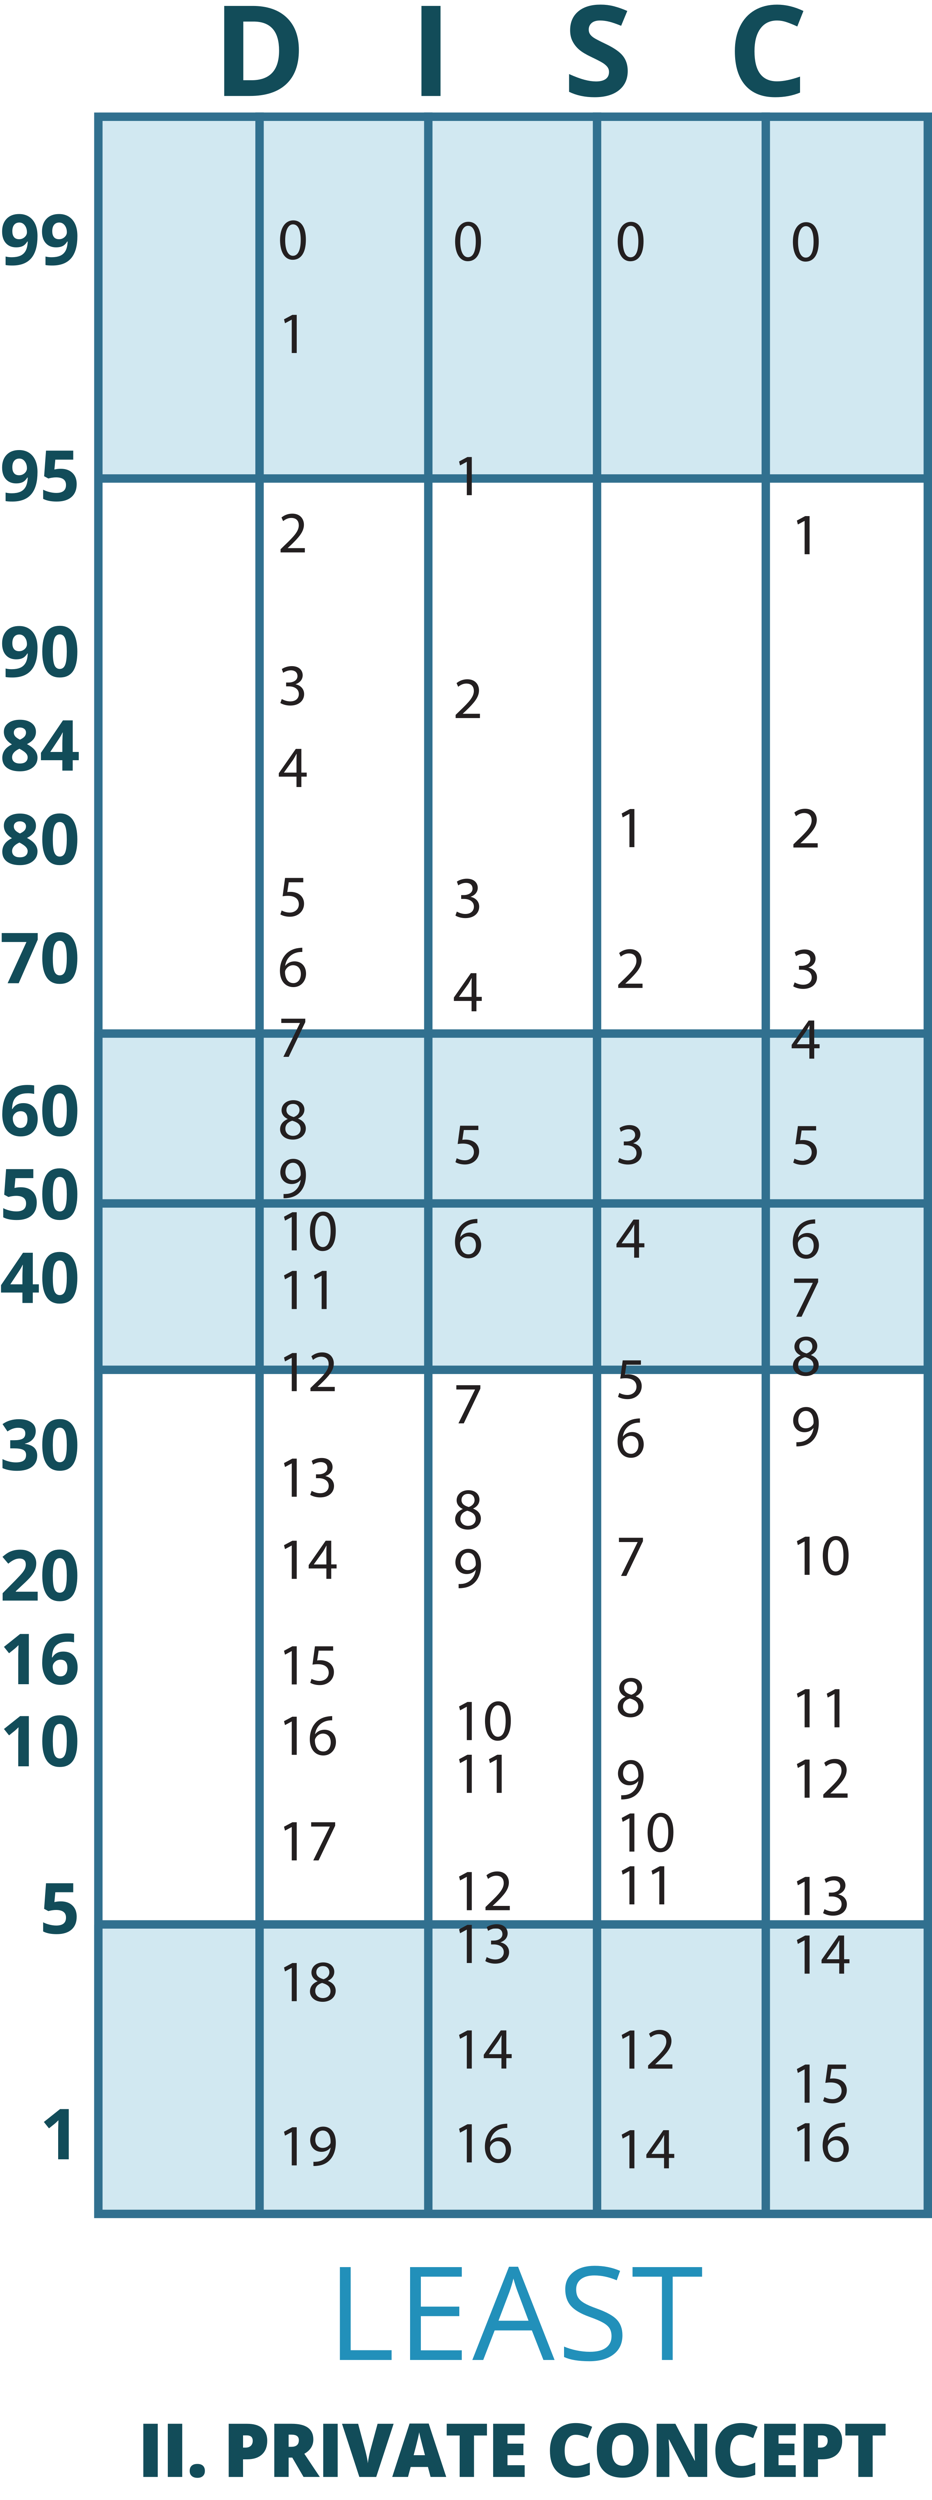 <?xml version="1.0" encoding="utf-8"?>
<!-- Generator: Adobe Illustrator 19.0.0, SVG Export Plug-In . SVG Version: 6.00 Build 0)  -->
<svg version="1.1" xmlns="http://www.w3.org/2000/svg" xmlns:xlink="http://www.w3.org/1999/xlink" x="0px" y="0px"
	 viewBox="0 0 443.57 1188.67" style="enable-background:new 0 0 443.57 1188.67;" xml:space="preserve">
<g id="Layer_1">
	<g id="XMLID_295_">
		<rect id="XMLID_421_" x="44.75" y="915.14" style="opacity:0.21;fill:#2290BA;" width="398.82" height="139.36"/>
	</g>
	<rect id="XMLID_292_" x="44.81" y="490.6" style="fill:#2290BA;fill-opacity:0.21;" width="398.36" height="161.15"/>
	<rect id="XMLID_289_" x="47.01" y="53.5" style="fill:#2290BA;fill-opacity:0.21;" width="396.56" height="172.9"/>
	<g id="XMLID_283_">
		<g id="XMLID_285_">
			<path id="XMLID_286_" style="fill:#31708F;" d="M439.57,57.5v993.07H48.81V57.5H439.57 M443.57,53.5H44.81v1001.07h398.76V53.5
				L443.57,53.5z"/>
		</g>
	</g>
	
		<line id="XMLID_282_" style="fill:none;stroke:#31708F;stroke-width:4;stroke-miterlimit:10;" x1="123.53" y1="53.5" x2="123.53" y2="1053.57"/>
	
		<line id="XMLID_281_" style="fill:none;stroke:#31708F;stroke-width:4;stroke-miterlimit:10;" x1="203.84" y1="53.5" x2="203.84" y2="1053.57"/>
	
		<line id="XMLID_280_" style="fill:none;stroke:#31708F;stroke-width:4;stroke-miterlimit:10;" x1="284.15" y1="53.5" x2="284.15" y2="1053.57"/>
	
		<line id="XMLID_279_" style="fill:none;stroke:#31708F;stroke-width:4;stroke-miterlimit:10;" x1="364.46" y1="53.5" x2="364.46" y2="1053.57"/>
	
		<line id="XMLID_278_" style="fill:none;stroke:#31708F;stroke-width:4;stroke-miterlimit:10;" x1="46.16" y1="572.16" x2="443.57" y2="572.16"/>
	
		<line id="XMLID_277_" style="fill:none;stroke:#31708F;stroke-width:4;stroke-miterlimit:10;" x1="46.22" y1="227.5" x2="443.57" y2="227.5"/>
	
		<line id="XMLID_276_" style="fill:none;stroke:#31708F;stroke-width:4;stroke-miterlimit:10;" x1="46.25" y1="914.94" x2="443.57" y2="914.94"/>
	
		<line id="XMLID_275_" style="fill:none;stroke:#31708F;stroke-width:4;stroke-miterlimit:10;" x1="46.25" y1="651.26" x2="443.57" y2="651.26"/>
	
		<line id="XMLID_274_" style="fill:none;stroke:#31708F;stroke-width:4;stroke-miterlimit:10;" x1="46.25" y1="491.39" x2="443.57" y2="491.39"/>
	<g id="XMLID_258_">
		<g id="XMLID_555_">
			<path id="XMLID_556_" style="fill:#124C59;" d="M17.85,112.22c0,4.71-0.99,8.22-2.97,10.54c-1.98,2.32-4.98,3.48-9,3.48
				c-1.42,0-2.49-0.08-3.22-0.23v-4.05c0.91,0.23,1.87,0.34,2.88,0.34c1.69,0,3.08-0.25,4.17-0.74s1.92-1.27,2.5-2.34
				s0.91-2.52,1-4.39h-0.2c-0.63,1.02-1.36,1.74-2.19,2.16c-0.83,0.41-1.86,0.62-3.1,0.62c-2.08,0-3.72-0.67-4.92-2
				c-1.2-1.33-1.8-3.19-1.8-5.56c0-2.56,0.73-4.58,2.18-6.07s3.43-2.23,5.94-2.23c1.76,0,3.31,0.41,4.63,1.24s2.34,2.03,3.05,3.6
				S17.85,110.04,17.85,112.22z M9.2,105.8c-1.04,0-1.86,0.36-2.45,1.08c-0.59,0.72-0.88,1.75-0.88,3.1c0,1.15,0.27,2.07,0.8,2.74
				c0.53,0.68,1.35,1.01,2.43,1.01c1.02,0,1.9-0.33,2.63-1c0.73-0.67,1.09-1.44,1.09-2.31c0-1.3-0.34-2.39-1.02-3.28
				S10.26,105.8,9.2,105.8z"/>
			<path id="XMLID_559_" style="fill:#124C59;" d="M36.84,112.22c0,4.71-0.99,8.22-2.97,10.54c-1.98,2.32-4.98,3.48-9,3.48
				c-1.42,0-2.49-0.08-3.22-0.23v-4.05c0.91,0.23,1.87,0.34,2.88,0.34c1.69,0,3.08-0.25,4.17-0.74s1.92-1.27,2.5-2.34
				s0.91-2.52,1-4.39h-0.2c-0.63,1.02-1.36,1.74-2.19,2.16c-0.83,0.41-1.86,0.62-3.1,0.62c-2.08,0-3.72-0.67-4.92-2
				c-1.2-1.33-1.8-3.19-1.8-5.56c0-2.56,0.73-4.58,2.18-6.07s3.43-2.23,5.94-2.23c1.76,0,3.31,0.41,4.63,1.24s2.34,2.03,3.05,3.6
				S36.84,110.04,36.84,112.22z M28.2,105.8c-1.04,0-1.86,0.36-2.45,1.08c-0.59,0.72-0.88,1.75-0.88,3.1c0,1.15,0.27,2.07,0.8,2.74
				c0.53,0.68,1.35,1.01,2.43,1.01c1.02,0,1.9-0.33,2.63-1c0.73-0.67,1.09-1.44,1.09-2.31c0-1.3-0.34-2.39-1.02-3.28
				S29.26,105.8,28.2,105.8z"/>
		</g>
		<g id="XMLID_549_">
			<path id="XMLID_550_" style="fill:#124C59;" d="M17.85,224.44c0,4.71-0.99,8.22-2.97,10.54c-1.98,2.32-4.98,3.48-9,3.48
				c-1.42,0-2.49-0.08-3.22-0.23v-4.05c0.91,0.23,1.87,0.34,2.88,0.34c1.69,0,3.08-0.25,4.17-0.74s1.92-1.27,2.5-2.34
				s0.91-2.52,1-4.39h-0.2c-0.63,1.02-1.36,1.74-2.19,2.16c-0.83,0.41-1.86,0.62-3.1,0.62c-2.08,0-3.72-0.67-4.92-2
				c-1.2-1.33-1.8-3.19-1.8-5.56c0-2.56,0.73-4.58,2.18-6.07s3.43-2.23,5.94-2.23c1.76,0,3.31,0.41,4.63,1.24s2.34,2.03,3.05,3.6
				S17.85,222.26,17.85,224.44z M9.2,218.02c-1.04,0-1.86,0.36-2.45,1.08c-0.59,0.72-0.88,1.75-0.88,3.1c0,1.15,0.27,2.07,0.8,2.74
				c0.53,0.68,1.35,1.01,2.43,1.01c1.02,0,1.9-0.33,2.63-1c0.73-0.67,1.09-1.44,1.09-2.31c0-1.3-0.34-2.39-1.02-3.28
				S10.26,218.02,9.2,218.02z"/>
			<path id="XMLID_553_" style="fill:#124C59;" d="M28.94,222.87c2.31,0,4.15,0.65,5.51,1.94c1.37,1.3,2.05,3.07,2.05,5.33
				c0,2.67-0.82,4.72-2.47,6.16c-1.64,1.44-4,2.16-7.06,2.16c-2.66,0-4.8-0.43-6.44-1.29v-4.36c0.86,0.46,1.86,0.83,3.01,1.12
				s2.23,0.43,3.25,0.43c3.08,0,4.62-1.26,4.62-3.79c0-2.41-1.6-3.61-4.79-3.61c-0.58,0-1.21,0.06-1.91,0.17
				c-0.7,0.11-1.26,0.24-1.7,0.37l-2.01-1.08l0.9-12.17h12.96v4.28h-8.53l-0.44,4.69l0.57-0.11
				C27.13,222.95,27.96,222.87,28.94,222.87z"/>
		</g>
		<g id="XMLID_542_">
			<path id="XMLID_543_" style="fill:#124C59;" d="M17.85,308.09c0,4.71-0.99,8.22-2.97,10.54c-1.98,2.32-4.98,3.48-9,3.48
				c-1.42,0-2.49-0.08-3.22-0.23v-4.05c0.91,0.23,1.87,0.34,2.88,0.34c1.69,0,3.08-0.25,4.17-0.74s1.92-1.27,2.5-2.34
				s0.91-2.52,1-4.39h-0.2c-0.63,1.02-1.36,1.74-2.19,2.16c-0.83,0.41-1.86,0.62-3.1,0.62c-2.08,0-3.72-0.67-4.92-2
				c-1.2-1.33-1.8-3.19-1.8-5.56c0-2.56,0.73-4.58,2.18-6.07s3.43-2.23,5.94-2.23c1.76,0,3.31,0.41,4.63,1.24s2.34,2.03,3.05,3.6
				S17.85,305.92,17.85,308.09z M9.2,301.67c-1.04,0-1.86,0.36-2.45,1.08c-0.59,0.72-0.88,1.75-0.88,3.1c0,1.15,0.27,2.07,0.8,2.74
				c0.53,0.68,1.35,1.01,2.43,1.01c1.02,0,1.9-0.33,2.63-1c0.73-0.67,1.09-1.44,1.09-2.31c0-1.3-0.34-2.39-1.02-3.28
				S10.26,301.67,9.2,301.67z"/>
			<path id="XMLID_546_" style="fill:#124C59;" d="M36.81,309.84c0,4.17-0.68,7.26-2.05,9.26c-1.37,2-3.47,3.01-6.31,3.01
				c-2.76,0-4.83-1.03-6.23-3.1s-2.1-5.12-2.1-9.17c0-4.22,0.68-7.32,2.04-9.32c1.36-2,3.46-3,6.29-3c2.76,0,4.84,1.05,6.25,3.14
				C36.11,302.75,36.81,305.81,36.81,309.84z M25.13,309.84c0,2.93,0.25,5.03,0.76,6.3s1.36,1.9,2.56,1.9
				c1.18,0,2.03-0.64,2.55-1.93c0.52-1.28,0.78-3.38,0.78-6.27c0-2.93-0.26-5.03-0.79-6.31s-1.38-1.92-2.54-1.92
				c-1.19,0-2.04,0.64-2.55,1.92C25.39,304.81,25.13,306.91,25.13,309.84z"/>
		</g>
		<g id="XMLID_534_">
			<path id="XMLID_535_" style="fill:#124C59;" d="M9.48,342.19c2.29,0,4.13,0.52,5.53,1.56c1.4,1.04,2.1,2.44,2.1,4.21
				c0,1.22-0.34,2.31-1.01,3.26c-0.67,0.95-1.76,1.81-3.27,2.56c1.79,0.96,3.07,1.96,3.85,3c0.78,1.04,1.17,2.18,1.17,3.42
				c0,1.96-0.77,3.54-2.3,4.73c-1.54,1.19-3.56,1.79-6.06,1.79c-2.61,0-4.67-0.56-6.16-1.67c-1.49-1.11-2.24-2.68-2.24-4.72
				c0-1.36,0.36-2.57,1.09-3.63c0.72-1.06,1.89-1.99,3.49-2.79c-1.36-0.86-2.34-1.78-2.94-2.76c-0.6-0.98-0.9-2.05-0.9-3.22
				c0-1.71,0.71-3.09,2.12-4.15S7.21,342.19,9.48,342.19z M5.76,360.03c0,0.94,0.33,1.67,0.98,2.19c0.65,0.52,1.55,0.78,2.68,0.78
				c1.25,0,2.19-0.27,2.81-0.81c0.62-0.54,0.93-1.25,0.93-2.13c0-0.73-0.31-1.41-0.92-2.05c-0.62-0.64-1.62-1.32-3-2.03
				C6.92,357.04,5.76,358.39,5.76,360.03z M9.45,345.88c-0.86,0-1.55,0.22-2.08,0.66s-0.79,1.03-0.79,1.77
				c0,0.65,0.21,1.24,0.63,1.76c0.42,0.52,1.18,1.05,2.28,1.59c1.07-0.5,1.81-1.01,2.24-1.54c0.42-0.52,0.64-1.13,0.64-1.81
				c0-0.75-0.27-1.34-0.82-1.78C11,346.1,10.3,345.88,9.45,345.88z"/>
			<path id="XMLID_539_" style="fill:#124C59;" d="M37.48,361.43h-2.88v4.95h-4.93v-4.95H19.48v-3.51l10.47-15.42h4.66v15.01h2.88
				V361.43z M29.67,357.51v-4.05c0-0.68,0.03-1.66,0.08-2.94c0.05-1.29,0.1-2.03,0.13-2.24h-0.13c-0.4,0.89-0.89,1.76-1.45,2.61
				l-4.38,6.62H29.67z"/>
		</g>
		<g id="XMLID_526_">
			<path id="XMLID_527_" style="fill:#124C59;" d="M9.48,386.79c2.29,0,4.13,0.52,5.53,1.56c1.4,1.04,2.1,2.44,2.1,4.21
				c0,1.22-0.34,2.31-1.01,3.26c-0.67,0.95-1.76,1.81-3.27,2.56c1.79,0.96,3.07,1.96,3.85,3c0.78,1.04,1.17,2.18,1.17,3.42
				c0,1.96-0.77,3.54-2.3,4.73c-1.54,1.19-3.56,1.79-6.06,1.79c-2.61,0-4.67-0.56-6.16-1.67c-1.49-1.11-2.24-2.68-2.24-4.72
				c0-1.36,0.36-2.57,1.09-3.63c0.72-1.06,1.89-1.99,3.49-2.79c-1.36-0.86-2.34-1.78-2.94-2.76c-0.6-0.98-0.9-2.05-0.9-3.22
				c0-1.71,0.71-3.09,2.12-4.15S7.21,386.79,9.48,386.79z M5.76,404.63c0,0.94,0.33,1.67,0.98,2.19c0.65,0.52,1.55,0.78,2.68,0.78
				c1.25,0,2.19-0.27,2.81-0.81c0.62-0.54,0.93-1.25,0.93-2.13c0-0.73-0.31-1.41-0.92-2.05c-0.62-0.64-1.62-1.32-3-2.03
				C6.92,401.65,5.76,403,5.76,404.63z M9.45,390.49c-0.86,0-1.55,0.22-2.08,0.66s-0.79,1.03-0.79,1.77c0,0.65,0.21,1.24,0.63,1.76
				c0.42,0.52,1.18,1.05,2.28,1.59c1.07-0.5,1.81-1.01,2.24-1.54c0.42-0.52,0.64-1.13,0.64-1.81c0-0.75-0.27-1.34-0.82-1.78
				C11,390.7,10.3,390.49,9.45,390.49z"/>
			<path id="XMLID_531_" style="fill:#124C59;" d="M36.81,399.05c0,4.17-0.68,7.26-2.05,9.26c-1.37,2-3.47,3.01-6.31,3.01
				c-2.76,0-4.83-1.03-6.23-3.1s-2.1-5.12-2.1-9.17c0-4.22,0.68-7.32,2.04-9.32c1.36-2,3.46-3,6.29-3c2.76,0,4.84,1.05,6.25,3.14
				C36.11,391.96,36.81,395.02,36.81,399.05z M25.13,399.05c0,2.93,0.25,5.03,0.76,6.3s1.36,1.9,2.56,1.9
				c1.18,0,2.03-0.64,2.55-1.93c0.52-1.28,0.78-3.38,0.78-6.27c0-2.93-0.26-5.03-0.79-6.31s-1.38-1.92-2.54-1.92
				c-1.19,0-2.04,0.64-2.55,1.92C25.39,394.01,25.13,396.12,25.13,399.05z"/>
		</g>
		<g id="XMLID_520_">
			<path id="XMLID_521_" style="fill:#124C59;" d="M3.62,467.47l8.97-19.61H0.81v-4.25h17.14v3.17l-9.04,20.68H3.62z"/>
			<path id="XMLID_523_" style="fill:#124C59;" d="M36.81,455.52c0,4.17-0.68,7.26-2.05,9.26c-1.37,2-3.47,3.01-6.31,3.01
				c-2.76,0-4.83-1.03-6.23-3.1s-2.1-5.12-2.1-9.17c0-4.22,0.68-7.32,2.04-9.32c1.36-2,3.46-3,6.29-3c2.76,0,4.84,1.05,6.25,3.14
				C36.11,448.43,36.81,451.5,36.81,455.52z M25.13,455.52c0,2.93,0.25,5.03,0.76,6.3s1.36,1.9,2.56,1.9c1.18,0,2.03-0.64,2.55-1.93
				c0.52-1.28,0.78-3.38,0.78-6.27c0-2.93-0.26-5.03-0.79-6.31s-1.38-1.92-2.54-1.92c-1.19,0-2.04,0.64-2.55,1.92
				C25.39,450.49,25.13,452.6,25.13,455.52z"/>
		</g>
		<g id="XMLID_513_">
			<path id="XMLID_514_" style="fill:#124C59;" d="M1.08,529.83c0-4.73,1-8.24,3-10.55c2-2.31,4.99-3.46,8.98-3.46
				c1.36,0,2.43,0.08,3.2,0.25v4.04c-0.97-0.22-1.93-0.33-2.88-0.33c-1.73,0-3.14,0.26-4.24,0.78c-1.09,0.52-1.92,1.3-2.46,2.32
				c-0.54,1.02-0.87,2.48-0.96,4.36h0.21c1.08-1.85,2.8-2.78,5.18-2.78c2.13,0,3.81,0.67,5.02,2.01c1.21,1.34,1.81,3.19,1.81,5.55
				c0,2.55-0.72,4.57-2.16,6.05c-1.44,1.49-3.43,2.23-5.98,2.23c-1.76,0-3.3-0.41-4.62-1.23s-2.33-2.01-3.04-3.58
				C1.44,533.93,1.08,532.04,1.08,529.83z M9.71,536.26c1.08,0,1.91-0.36,2.48-1.09c0.58-0.72,0.87-1.76,0.87-3.1
				c0-1.17-0.27-2.08-0.81-2.75c-0.54-0.67-1.35-1-2.44-1c-1.02,0-1.9,0.33-2.62,1c-0.72,0.66-1.09,1.44-1.09,2.32
				c0,1.3,0.34,2.39,1.02,3.28S8.66,536.26,9.71,536.26z"/>
			<path id="XMLID_517_" style="fill:#124C59;" d="M36.81,528.03c0,4.17-0.68,7.26-2.05,9.26c-1.37,2-3.47,3.01-6.31,3.01
				c-2.76,0-4.83-1.03-6.23-3.1s-2.1-5.12-2.1-9.17c0-4.22,0.68-7.32,2.04-9.32c1.36-2,3.46-3,6.29-3c2.76,0,4.84,1.05,6.25,3.14
				C36.11,520.94,36.81,524,36.81,528.03z M25.13,528.03c0,2.93,0.25,5.03,0.76,6.3s1.36,1.9,2.56,1.9c1.18,0,2.03-0.64,2.55-1.93
				c0.52-1.28,0.78-3.38,0.78-6.27c0-2.93-0.26-5.03-0.79-6.31s-1.38-1.92-2.54-1.92c-1.19,0-2.04,0.64-2.55,1.92
				C25.39,523,25.13,525.1,25.13,528.03z"/>
		</g>
		<g id="XMLID_507_">
			<path id="XMLID_508_" style="fill:#124C59;" d="M9.94,564.46c2.31,0,4.15,0.65,5.51,1.94c1.37,1.3,2.05,3.07,2.05,5.33
				c0,2.67-0.82,4.72-2.47,6.16c-1.64,1.44-4,2.16-7.06,2.16c-2.66,0-4.8-0.43-6.44-1.29v-4.36c0.86,0.46,1.86,0.83,3.01,1.12
				s2.23,0.43,3.25,0.43c3.08,0,4.62-1.26,4.62-3.79c0-2.41-1.6-3.61-4.79-3.61c-0.58,0-1.21,0.06-1.91,0.17
				c-0.7,0.11-1.26,0.24-1.7,0.37l-2.01-1.08l0.9-12.17h12.96v4.28H7.34l-0.44,4.69l0.57-0.11C8.14,564.54,8.96,564.46,9.94,564.46z
				"/>
			<path id="XMLID_510_" style="fill:#124C59;" d="M36.81,567.78c0,4.17-0.68,7.26-2.05,9.26c-1.37,2-3.47,3.01-6.31,3.01
				c-2.76,0-4.83-1.03-6.23-3.1s-2.1-5.12-2.1-9.17c0-4.22,0.68-7.32,2.04-9.32c1.36-2,3.46-3,6.29-3c2.76,0,4.84,1.05,6.25,3.14
				C36.11,560.69,36.81,563.75,36.81,567.78z M25.13,567.78c0,2.93,0.25,5.03,0.76,6.3s1.36,1.9,2.56,1.9
				c1.18,0,2.03-0.64,2.55-1.93c0.52-1.28,0.78-3.38,0.78-6.27c0-2.93-0.26-5.03-0.79-6.31s-1.38-1.92-2.54-1.92
				c-1.19,0-2.04,0.64-2.55,1.92C25.39,562.75,25.13,564.85,25.13,567.78z"/>
		</g>
		<g id="XMLID_500_">
			<path id="XMLID_501_" style="fill:#124C59;" d="M18.48,614.53h-2.88v4.95h-4.93v-4.95H0.48v-3.51l10.47-15.42h4.66v15.01h2.88
				V614.53z M10.67,610.61v-4.05c0-0.68,0.03-1.66,0.08-2.94c0.05-1.29,0.1-2.03,0.13-2.24h-0.13c-0.4,0.89-0.89,1.76-1.45,2.61
				l-4.38,6.62H10.67z"/>
			<path id="XMLID_504_" style="fill:#124C59;" d="M36.81,607.53c0,4.17-0.68,7.26-2.05,9.26c-1.37,2-3.47,3.01-6.31,3.01
				c-2.76,0-4.83-1.04-6.23-3.1s-2.1-5.12-2.1-9.17c0-4.21,0.68-7.32,2.04-9.32c1.36-2,3.46-3,6.29-3c2.76,0,4.84,1.05,6.25,3.14
				C36.11,600.44,36.81,603.5,36.81,607.53z M25.13,607.53c0,2.93,0.25,5.03,0.76,6.3s1.36,1.9,2.56,1.9c1.18,0,2.03-0.64,2.55-1.93
				s0.78-3.38,0.78-6.27c0-2.93-0.26-5.03-0.79-6.31c-0.53-1.28-1.38-1.92-2.54-1.92c-1.19,0-2.04,0.64-2.55,1.92
				C25.39,602.5,25.13,604.6,25.13,607.53z"/>
		</g>
		<g id="XMLID_494_">
			<path id="XMLID_495_" style="fill:#124C59;" d="M17.01,680.4c0,1.49-0.45,2.76-1.36,3.81c-0.9,1.04-2.17,1.76-3.81,2.16v0.1
				c1.93,0.24,3.39,0.83,4.38,1.76c0.99,0.93,1.49,2.19,1.49,3.77c0,2.3-0.83,4.09-2.5,5.37c-1.67,1.28-4.05,1.92-7.14,1.92
				c-2.59,0-4.89-0.43-6.89-1.29v-4.3c0.93,0.47,1.94,0.85,3.05,1.14c1.11,0.29,2.21,0.44,3.3,0.44c1.67,0,2.9-0.28,3.69-0.85
				s1.19-1.48,1.19-2.73c0-1.12-0.46-1.92-1.37-2.39c-0.92-0.47-2.38-0.7-4.38-0.7H4.86v-3.87H6.7c1.85,0,3.2-0.24,4.06-0.73
				c0.85-0.49,1.28-1.32,1.28-2.49c0-1.81-1.13-2.71-3.4-2.71c-0.78,0-1.58,0.13-2.39,0.39c-0.81,0.26-1.71,0.71-2.7,1.36
				l-2.34-3.48c2.18-1.57,4.78-2.35,7.79-2.35c2.47,0,4.42,0.5,5.86,1.5S17.01,678.61,17.01,680.4z"/>
			<path id="XMLID_497_" style="fill:#124C59;" d="M36.81,687c0,4.17-0.68,7.26-2.05,9.26c-1.37,2-3.47,3.01-6.31,3.01
				c-2.76,0-4.83-1.04-6.23-3.1s-2.1-5.12-2.1-9.17c0-4.21,0.68-7.32,2.04-9.32c1.36-2,3.46-3,6.29-3c2.76,0,4.84,1.05,6.25,3.14
				C36.11,679.91,36.81,682.97,36.81,687z M25.13,687c0,2.93,0.25,5.03,0.76,6.3s1.36,1.9,2.56,1.9c1.18,0,2.03-0.64,2.55-1.93
				s0.78-3.38,0.78-6.27c0-2.93-0.26-5.03-0.79-6.31c-0.53-1.28-1.38-1.92-2.54-1.92c-1.19,0-2.04,0.64-2.55,1.92
				C25.39,681.97,25.13,684.07,25.13,687z"/>
		</g>
		<g id="XMLID_482_">
			<path id="XMLID_483_" style="fill:#124C59;" d="M17.94,760.98H1.25v-3.51l6-6.06c1.78-1.82,2.93-3.08,3.48-3.78
				c0.54-0.7,0.94-1.35,1.18-1.95c0.24-0.6,0.36-1.22,0.36-1.86c0-0.96-0.26-1.67-0.79-2.14c-0.53-0.47-1.23-0.7-2.12-0.7
				c-0.93,0-1.82,0.21-2.7,0.64c-0.87,0.42-1.78,1.03-2.73,1.81l-2.75-3.25c1.18-1,2.15-1.71,2.92-2.12
				c0.77-0.41,1.62-0.73,2.53-0.96c0.92-0.22,1.94-0.33,3.07-0.33c1.49,0,2.81,0.27,3.95,0.82c1.14,0.54,2.03,1.31,2.66,2.29
				c0.63,0.98,0.95,2.1,0.95,3.37c0,1.1-0.19,2.13-0.58,3.1s-0.99,1.95-1.8,2.96c-0.81,1.01-2.24,2.46-4.29,4.33l-3.07,2.89v0.23
				h10.41V760.98z"/>
			<path id="XMLID_487_" style="fill:#124C59;" d="M36.81,749.03c0,4.17-0.68,7.26-2.05,9.26c-1.37,2-3.47,3.01-6.31,3.01
				c-2.76,0-4.83-1.04-6.23-3.1s-2.1-5.12-2.1-9.17c0-4.21,0.68-7.32,2.04-9.32c1.36-2,3.46-3,6.29-3c2.76,0,4.84,1.05,6.25,3.14
				C36.11,741.94,36.81,745,36.81,749.03z M25.13,749.03c0,2.93,0.25,5.03,0.76,6.3s1.36,1.9,2.56,1.9c1.18,0,2.03-0.64,2.55-1.93
				s0.78-3.38,0.78-6.27c0-2.93-0.26-5.03-0.79-6.31c-0.53-1.28-1.38-1.92-2.54-1.92c-1.19,0-2.04,0.64-2.55,1.92
				C25.39,744,25.13,746.1,25.13,749.03z"/>
		</g>
		<g id="XMLID_476_">
			<path id="XMLID_477_" style="fill:#124C59;" d="M13.73,800.73H8.68v-13.82l0.05-2.27l0.08-2.48c-0.84,0.84-1.42,1.39-1.75,1.65
				l-2.75,2.21l-2.43-3.04l7.7-6.13h4.15V800.73z"/>
			<path id="XMLID_479_" style="fill:#124C59;" d="M20.08,790.58c0-4.73,1-8.25,3-10.55c2-2.31,4.99-3.46,8.98-3.46
				c1.36,0,2.43,0.08,3.2,0.25v4.04c-0.97-0.22-1.93-0.33-2.88-0.33c-1.73,0-3.14,0.26-4.24,0.78c-1.09,0.52-1.92,1.3-2.46,2.32
				c-0.54,1.02-0.87,2.48-0.96,4.36h0.21c1.08-1.85,2.8-2.78,5.18-2.78c2.13,0,3.81,0.67,5.02,2.01c1.21,1.34,1.81,3.19,1.81,5.56
				c0,2.55-0.72,4.57-2.16,6.05c-1.44,1.49-3.43,2.23-5.98,2.23c-1.76,0-3.3-0.41-4.62-1.23c-1.31-0.82-2.33-2.01-3.04-3.58
				C20.44,794.68,20.08,792.79,20.08,790.58z M28.71,797.02c1.08,0,1.91-0.36,2.48-1.09s0.87-1.76,0.87-3.1
				c0-1.17-0.27-2.08-0.81-2.75c-0.54-0.67-1.35-1-2.44-1c-1.02,0-1.9,0.33-2.62,1c-0.72,0.67-1.09,1.44-1.09,2.32
				c0,1.3,0.34,2.39,1.02,3.28C26.8,796.57,27.66,797.02,28.71,797.02z"/>
		</g>
		<g id="XMLID_470_">
			<path id="XMLID_471_" style="fill:#124C59;" d="M13.73,839.77H8.68v-13.82l0.05-2.27l0.08-2.48c-0.84,0.84-1.42,1.39-1.75,1.65
				l-2.75,2.21l-2.43-3.04l7.7-6.13h4.15V839.77z"/>
			<path id="XMLID_473_" style="fill:#124C59;" d="M36.81,827.83c0,4.17-0.68,7.26-2.05,9.26c-1.37,2-3.47,3.01-6.31,3.01
				c-2.76,0-4.83-1.04-6.23-3.1s-2.1-5.12-2.1-9.17c0-4.21,0.68-7.32,2.04-9.32c1.36-2,3.46-3,6.29-3c2.76,0,4.84,1.05,6.25,3.14
				C36.11,820.74,36.81,823.8,36.81,827.83z M25.13,827.83c0,2.93,0.25,5.03,0.76,6.3s1.36,1.9,2.56,1.9c1.18,0,2.03-0.64,2.55-1.93
				s0.78-3.38,0.78-6.27c0-2.93-0.26-5.03-0.79-6.31c-0.53-1.28-1.38-1.92-2.54-1.92c-1.19,0-2.04,0.64-2.55,1.92
				C25.39,822.8,25.13,824.9,25.13,827.83z"/>
		</g>
		<g id="XMLID_467_">
			<path id="XMLID_468_" style="fill:#124C59;" d="M28.94,903.98c2.31,0,4.15,0.65,5.51,1.94c1.37,1.3,2.05,3.07,2.05,5.33
				c0,2.67-0.82,4.72-2.47,6.16s-4,2.16-7.06,2.16c-2.66,0-4.8-0.43-6.44-1.29v-4.36c0.86,0.46,1.86,0.83,3.01,1.12
				c1.14,0.29,2.23,0.43,3.25,0.43c3.08,0,4.62-1.26,4.62-3.79c0-2.41-1.6-3.61-4.79-3.61c-0.58,0-1.21,0.06-1.91,0.17
				c-0.7,0.12-1.26,0.24-1.7,0.37l-2.01-1.08l0.9-12.17h12.96v4.28h-8.53l-0.44,4.69l0.57-0.12
				C27.13,904.06,27.96,903.98,28.94,903.98z"/>
		</g>
		<g id="XMLID_464_">
			<path id="XMLID_465_" style="fill:#124C59;" d="M32.73,1026.61h-5.05v-13.82l0.05-2.27l0.08-2.48c-0.84,0.84-1.42,1.39-1.75,1.65
				l-2.75,2.21l-2.43-3.04l7.7-6.13h4.15V1026.61z"/>
		</g>
	</g>
	<g id="XMLID_460_">
		<path id="XMLID_461_" style="fill:#124C59;" d="M142.25,23.81c0,7.05-2.01,12.45-6.02,16.2s-9.81,5.62-17.39,5.62h-12.13V2.81
			h13.45c6.99,0,12.42,1.85,16.29,5.54S142.25,17.19,142.25,23.81z M132.82,24.05c0-9.2-4.06-13.8-12.19-13.8h-4.83v27.89h3.9
			C128.44,38.14,132.82,33.44,132.82,24.05z"/>
	</g>
	<g id="XMLID_457_">
		<path id="XMLID_458_" style="fill:#124C59;" d="M200.58,45.64V2.81h9.08v42.83H200.58z"/>
	</g>
	<g id="XMLID_454_">
		<path id="XMLID_455_" style="fill:#124C59;" d="M298.76,33.75c0,3.87-1.39,6.91-4.17,9.14s-6.66,3.34-11.62,3.34
			c-4.57,0-8.61-0.86-12.13-2.58v-8.44c2.89,1.29,5.34,2.2,7.34,2.72s3.83,0.79,5.49,0.79c1.99,0,3.52-0.38,4.58-1.14
			s1.6-1.89,1.6-3.4c0-0.84-0.23-1.59-0.7-2.24c-0.47-0.65-1.16-1.28-2.07-1.89c-0.91-0.6-2.76-1.57-5.55-2.9
			c-2.62-1.23-4.58-2.41-5.89-3.54c-1.31-1.13-2.35-2.45-3.13-3.96c-0.78-1.5-1.17-3.26-1.17-5.27c0-3.79,1.28-6.77,3.85-8.94
			s6.12-3.25,10.65-3.25c2.23,0,4.35,0.26,6.37,0.79s4.14,1.27,6.34,2.23l-2.93,7.06c-2.29-0.94-4.17-1.59-5.67-1.96
			c-1.49-0.37-2.96-0.56-4.41-0.56c-1.72,0-3.04,0.4-3.96,1.2c-0.92,0.8-1.38,1.85-1.38,3.13c0,0.8,0.19,1.5,0.56,2.09
			c0.37,0.6,0.96,1.17,1.77,1.73s2.73,1.56,5.76,3c4,1.91,6.75,3.83,8.23,5.76C298.02,28.59,298.76,30.95,298.76,33.75z"/>
	</g>
	<g id="XMLID_451_">
		<path id="XMLID_452_" style="fill:#124C59;" d="M369.84,9.75c-3.42,0-6.06,1.28-7.94,3.85c-1.88,2.57-2.81,6.15-2.81,10.74
			c0,9.55,3.58,14.33,10.75,14.33c3.01,0,6.65-0.75,10.93-2.26v7.62c-3.52,1.46-7.44,2.2-11.78,2.2c-6.23,0-11-1.89-14.3-5.67
			s-4.95-9.2-4.95-16.27c0-4.45,0.81-8.35,2.43-11.7c1.62-3.35,3.95-5.92,6.99-7.71s6.6-2.68,10.68-2.68
			c4.16,0,8.34,1.01,12.54,3.02l-2.93,7.38c-1.6-0.76-3.21-1.43-4.83-1.99C373,10.04,371.41,9.75,369.84,9.75z"/>
	</g>
</g>
<g id="Most">
	<g id="XMLID_437_">
		<path id="XMLID_438_" style="fill:#2290BA;" d="M161.76,1122.02v-44.16h5.14v39.51h19.48v4.65H161.76z"/>
		<path id="XMLID_440_" style="fill:#2290BA;" d="M219.79,1122.02h-24.62v-44.16h24.62v4.56H200.3v14.23h18.3v4.53h-18.3v16.25
			h19.48V1122.02z"/>
		<path id="XMLID_442_" style="fill:#2290BA;" d="M258.63,1122.02l-5.5-14.05h-17.7l-5.44,14.05h-5.2l17.46-44.34h4.32l17.37,44.34
			H258.63z M251.54,1103.35l-5.14-13.68c-0.66-1.73-1.35-3.86-2.05-6.37c-0.44,1.93-1.08,4.06-1.9,6.37l-5.2,13.68H251.54z"/>
		<path id="XMLID_445_" style="fill:#2290BA;" d="M296.24,1110.27c0,3.89-1.41,6.92-4.23,9.09s-6.65,3.26-11.48,3.26
			c-5.24,0-9.26-0.67-12.08-2.02v-4.95c1.81,0.77,3.79,1.37,5.92,1.81c2.13,0.44,4.25,0.67,6.34,0.67c3.42,0,6-0.65,7.73-1.95
			c1.73-1.3,2.6-3.11,2.6-5.42c0-1.53-0.31-2.78-0.92-3.76s-1.64-1.88-3.08-2.7c-1.44-0.83-3.63-1.76-6.57-2.81
			c-4.11-1.47-7.04-3.21-8.81-5.23c-1.76-2.01-2.64-4.64-2.64-7.88c0-3.4,1.28-6.11,3.84-8.12c2.56-2.01,5.94-3.02,10.15-3.02
			c4.39,0,8.43,0.81,12.11,2.42l-1.6,4.47c-3.65-1.53-7.19-2.3-10.63-2.3c-2.72,0-4.84,0.58-6.37,1.75c-1.53,1.17-2.3,2.79-2.3,4.86
			c0,1.53,0.28,2.78,0.85,3.76c0.56,0.98,1.51,1.87,2.85,2.69c1.34,0.82,3.39,1.72,6.15,2.7c4.63,1.65,7.82,3.42,9.56,5.32
			C295.37,1104.79,296.24,1107.25,296.24,1110.27z"/>
		<path id="XMLID_449_" style="fill:#2290BA;" d="M320.16,1122.02h-5.13v-39.6h-13.99v-4.56h33.11v4.56h-13.99V1122.02z"/>
	</g>
	<g id="XMLID_380_">
		<path id="XMLID_381_" style="fill:#124C59;" d="M68.21,1177.63v-25.29h6.87v25.29H68.21z"/>
		<path id="XMLID_383_" style="fill:#124C59;" d="M79.86,1177.63v-25.29h6.87v25.29H79.86z"/>
		<path id="XMLID_385_" style="fill:#124C59;" d="M90.28,1174.76c0-1.06,0.31-1.88,0.94-2.46c0.63-0.58,1.54-0.86,2.74-0.86
			c1.14,0,2.02,0.29,2.63,0.86c0.61,0.58,0.92,1.4,0.92,2.46c0,1.04-0.31,1.85-0.94,2.43c-0.63,0.58-1.5,0.87-2.6,0.87
			c-1.14,0-2.04-0.29-2.7-0.87C90.61,1176.63,90.28,1175.81,90.28,1174.76z"/>
		<path id="XMLID_387_" style="fill:#124C59;" d="M127.19,1160.39c0,2.83-0.83,5.01-2.5,6.55c-1.67,1.54-4.03,2.31-7.1,2.31h-1.92
			v8.39h-6.83v-25.29h8.75c3.19,0,5.59,0.7,7.2,2.09C126.38,1155.84,127.19,1157.82,127.19,1160.39z M115.67,1163.68h1.25
			c1.03,0,1.84-0.29,2.45-0.86c0.6-0.58,0.91-1.37,0.91-2.39c0-1.71-0.95-2.56-2.84-2.56h-1.76V1163.68z"/>
		<path id="XMLID_390_" style="fill:#124C59;" d="M137.37,1168.43v9.2h-6.83v-25.29h8.28c6.87,0,10.31,2.49,10.31,7.47
			c0,2.93-1.43,5.19-4.29,6.8l7.37,11.02h-7.75l-5.36-9.2H137.37z M137.37,1163.3h1.28c2.39,0,3.58-1.06,3.58-3.17
			c0-1.74-1.17-2.61-3.51-2.61h-1.35V1163.3z"/>
		<path id="XMLID_393_" style="fill:#124C59;" d="M153.84,1177.63v-25.29h6.87v25.29H153.84z"/>
		<path id="XMLID_395_" style="fill:#124C59;" d="M179.7,1152.35h7.64l-8.28,25.29h-8.04l-8.25-25.29h7.68l3.44,12.82
			c0.71,2.85,1.11,4.83,1.18,5.95c0.08-0.81,0.24-1.82,0.48-3.03c0.24-1.21,0.46-2.16,0.64-2.85L179.7,1152.35z"/>
		<path id="XMLID_397_" style="fill:#124C59;" d="M204.92,1177.63l-1.25-4.74h-8.21l-1.28,4.74h-7.51l8.25-25.39h9.11l8.35,25.39
			H204.92z M202.25,1167.29l-1.09-4.15c-0.25-0.92-0.56-2.12-0.93-3.58c-0.36-1.46-0.6-2.51-0.72-3.15
			c-0.1,0.59-0.31,1.56-0.61,2.91c-0.31,1.35-0.98,4.01-2.03,7.97H202.25z"/>
		<path id="XMLID_400_" style="fill:#124C59;" d="M225.6,1177.63h-6.83v-19.7h-6.17v-5.59h19.16v5.59h-6.16V1177.63z"/>
		<path id="XMLID_402_" style="fill:#124C59;" d="M249.71,1177.63H234.7v-25.29h15.01v5.48h-8.18v3.98h7.58v5.48h-7.58v4.77h8.18
			V1177.63z"/>
		<path id="XMLID_404_" style="fill:#124C59;" d="M273.92,1157.59c-1.63,0-2.89,0.67-3.8,2s-1.37,3.17-1.37,5.51
			c0,4.87,1.85,7.3,5.55,7.3c1.12,0,2.2-0.16,3.25-0.47s2.1-0.69,3.17-1.12v5.78c-2.11,0.93-4.5,1.4-7.16,1.4
			c-3.82,0-6.74-1.11-8.78-3.32c-2.04-2.21-3.05-5.41-3.05-9.6c0-2.62,0.49-4.92,1.48-6.9s2.4-3.51,4.25-4.57s4.03-1.6,6.53-1.6
			c2.73,0,5.34,0.59,7.83,1.78l-2.09,5.38c-0.93-0.44-1.87-0.81-2.8-1.11C276,1157.74,275,1157.59,273.92,1157.59z"/>
		<path id="XMLID_409_" style="fill:#124C59;" d="M308.64,1164.96c0,4.25-1.04,7.49-3.13,9.7c-2.09,2.21-5.14,3.32-9.17,3.32
			c-3.97,0-7.01-1.11-9.12-3.34c-2.12-2.22-3.17-5.46-3.17-9.72c0-4.21,1.05-7.42,3.16-9.64c2.1-2.22,5.16-3.33,9.17-3.33
			c4.02,0,7.07,1.1,9.15,3.3S308.64,1160.69,308.64,1164.96z M291.24,1164.96c0,4.89,1.7,7.33,5.1,7.33c1.73,0,3.01-0.59,3.85-1.78
			s1.25-3.04,1.25-5.55c0-2.53-0.42-4.39-1.27-5.59s-2.11-1.81-3.8-1.81C292.95,1157.56,291.24,1160.02,291.24,1164.96z"/>
		<path id="XMLID_413_" style="fill:#124C59;" d="M336.6,1177.63h-8.96l-9.24-17.81h-0.16c0.22,2.8,0.33,4.94,0.33,6.42v11.4h-6.05
			v-25.29h8.92l9.2,17.57h0.1c-0.16-2.55-0.24-4.59-0.24-6.14v-11.43h6.09V1177.63z"/>
		<path id="XMLID_417_" style="fill:#124C59;" d="M352.65,1157.59c-1.63,0-2.89,0.67-3.8,2s-1.37,3.17-1.37,5.51
			c0,4.87,1.85,7.3,5.55,7.3c1.12,0,2.2-0.16,3.25-0.47s2.1-0.69,3.17-1.12v5.78c-2.11,0.93-4.5,1.4-7.16,1.4
			c-3.82,0-6.74-1.11-8.78-3.32c-2.04-2.21-3.05-5.41-3.05-9.6c0-2.62,0.49-4.92,1.48-6.9s2.4-3.51,4.25-4.57s4.03-1.6,6.53-1.6
			c2.73,0,5.34,0.59,7.83,1.78l-2.09,5.38c-0.93-0.44-1.87-0.81-2.8-1.11C354.73,1157.74,353.73,1157.59,352.65,1157.59z"/>
		<path id="XMLID_427_" style="fill:#124C59;" d="M378.72,1177.63h-15.01v-25.29h15.01v5.48h-8.18v3.98h7.58v5.48h-7.58v4.77h8.18
			V1177.63z"/>
		<path id="XMLID_432_" style="fill:#124C59;" d="M400.82,1160.39c0,2.83-0.83,5.01-2.5,6.55c-1.67,1.54-4.03,2.31-7.1,2.31h-1.92
			v8.39h-6.83v-25.29h8.75c3.19,0,5.59,0.7,7.2,2.09C400.02,1155.84,400.82,1157.82,400.82,1160.39z M389.3,1163.68h1.25
			c1.03,0,1.84-0.29,2.45-0.86c0.6-0.58,0.91-1.37,0.91-2.39c0-1.71-0.95-2.56-2.84-2.56h-1.76V1163.68z"/>
		<path id="XMLID_435_" style="fill:#124C59;" d="M415.33,1177.63h-6.83v-19.7h-6.17v-5.59h19.16v5.59h-6.16V1177.63z"/>
	</g>
</g>
<g id="Least">
	<g id="XMLID_598_">
		<g id="XMLID_376_">
			<path id="XMLID_377_" style="fill:#231F20;" d="M145.58,113.95c0,6.16-2.29,9.57-6.3,9.57c-3.54,0-5.94-3.32-6-9.32
				c0-6.08,2.62-9.43,6.3-9.43C143.4,104.77,145.58,108.18,145.58,113.95z M135.73,114.23c0,4.71,1.45,7.39,3.68,7.39
				c2.51,0,3.71-2.93,3.71-7.56c0-4.46-1.14-7.39-3.68-7.39C137.29,106.67,135.73,109.29,135.73,114.23z"/>
		</g>
		<g id="XMLID_373_">
			<path id="XMLID_374_" style="fill:#231F20;" d="M138.85,151.99h-0.06l-3.15,1.7l-0.47-1.87l3.96-2.12h2.09v18.13h-2.37V151.99z"
				/>
		</g>
		<g id="XMLID_370_">
			<path id="XMLID_371_" style="fill:#231F20;" d="M133.53,262.64v-1.51l1.92-1.87c4.63-4.41,6.72-6.75,6.75-9.48
				c0-1.84-0.89-3.54-3.6-3.54c-1.65,0-3.01,0.84-3.85,1.53l-0.78-1.73c1.26-1.06,3.04-1.84,5.13-1.84c3.91,0,5.55,2.68,5.55,5.27
				c0,3.35-2.43,6.05-6.25,9.73l-1.45,1.34v0.06h8.14v2.04H133.53z"/>
		</g>
		<g id="XMLID_367_">
			<path id="XMLID_368_" style="fill:#231F20;" d="M134.11,332.33c0.7,0.45,2.32,1.14,4.02,1.14c3.15,0,4.13-2.01,4.1-3.51
				c-0.03-2.54-2.32-3.63-4.69-3.63h-1.37v-1.84h1.37c1.79,0,4.04-0.92,4.04-3.07c0-1.45-0.92-2.73-3.18-2.73
				c-1.45,0-2.85,0.64-3.63,1.2l-0.64-1.79c0.95-0.7,2.79-1.4,4.74-1.4c3.57,0,5.19,2.12,5.19,4.32c0,1.87-1.12,3.46-3.35,4.27v0.06
				c2.23,0.45,4.04,2.12,4.04,4.66c0,2.9-2.26,5.44-6.61,5.44c-2.04,0-3.82-0.64-4.71-1.23L134.11,332.33z"/>
		</g>
		<g id="XMLID_363_">
			<path id="XMLID_364_" style="fill:#231F20;" d="M141.11,374.19v-4.94h-8.42v-1.62l8.09-11.58h2.65v11.27h2.54v1.92h-2.54v4.94
				H141.11z M141.11,367.33v-6.05c0-0.95,0.03-1.9,0.08-2.85h-0.08c-0.56,1.06-1,1.84-1.51,2.68l-4.43,6.16v0.06H141.11z"/>
		</g>
		<g id="XMLID_360_">
			<path id="XMLID_361_" style="fill:#231F20;" d="M144.35,419.47h-6.92l-0.7,4.66c0.42-0.06,0.81-0.11,1.48-0.11
				c1.39,0,2.79,0.31,3.91,0.98c1.42,0.81,2.59,2.37,2.59,4.66c0,3.54-2.82,6.19-6.75,6.19c-1.98,0-3.65-0.56-4.52-1.12l0.61-1.87
				c0.75,0.45,2.23,1,3.88,1c2.32,0,4.3-1.51,4.3-3.93c-0.03-2.34-1.59-4.02-5.22-4.02c-1.03,0-1.84,0.11-2.51,0.2l1.17-8.7h8.67
				V419.47z"/>
		</g>
		<g id="XMLID_356_">
			<path id="XMLID_357_" style="fill:#231F20;" d="M143.87,452.6c-0.5-0.03-1.14,0-1.84,0.11c-3.85,0.64-5.89,3.46-6.3,6.44h0.08
				c0.87-1.14,2.37-2.09,4.38-2.09c3.21,0,5.47,2.31,5.47,5.86c0,3.32-2.26,6.39-6.02,6.39c-3.88,0-6.42-3.01-6.42-7.73
				c0-3.57,1.28-6.39,3.07-8.17c1.51-1.48,3.51-2.4,5.8-2.68c0.73-0.11,1.34-0.14,1.79-0.14V452.6z M143.18,463.06
				c0-2.59-1.48-4.16-3.74-4.16c-1.48,0-2.85,0.92-3.51,2.23c-0.17,0.28-0.28,0.64-0.28,1.09c0.06,2.98,1.42,5.19,3.99,5.19
				C141.75,467.41,143.18,465.65,143.18,463.06z"/>
		</g>
		<g id="XMLID_353_">
			<path id="XMLID_354_" style="fill:#231F20;" d="M145.3,484.33v1.62l-7.89,16.51h-2.54l7.87-16.04v-0.06h-8.87v-2.04H145.3z"/>
		</g>
		<g id="XMLID_348_">
			<path id="XMLID_349_" style="fill:#231F20;" d="M133.3,536.9c0-2.29,1.37-3.9,3.6-4.85l-0.03-0.08
				c-2.01-0.95-2.87-2.51-2.87-4.07c0-2.87,2.43-4.83,5.61-4.83c3.51,0,5.27,2.2,5.27,4.46c0,1.53-0.75,3.18-2.98,4.24v0.08
				c2.26,0.89,3.65,2.48,3.65,4.69c0,3.15-2.71,5.27-6.17,5.27C135.59,541.81,133.3,539.55,133.3,536.9z M143.07,536.79
				c0-2.2-1.53-3.26-3.99-3.96c-2.12,0.61-3.26,2.01-3.26,3.74c-0.08,1.84,1.31,3.46,3.63,3.46
				C141.64,540.03,143.07,538.66,143.07,536.79z M136.32,527.73c0,1.81,1.37,2.79,3.46,3.35c1.56-0.53,2.76-1.65,2.76-3.29
				c0-1.45-0.86-2.96-3.07-2.96C137.43,524.83,136.32,526.16,136.32,527.73z"/>
		</g>
		<g id="XMLID_344_">
			<path id="XMLID_345_" style="fill:#231F20;" d="M134.95,567.66c0.53,0.06,1.14,0,1.98-0.08c1.42-0.2,2.76-0.78,3.79-1.76
				c1.2-1.09,2.06-2.68,2.4-4.83h-0.08c-1,1.23-2.45,1.95-4.27,1.95c-3.26,0-5.36-2.45-5.36-5.55c0-3.43,2.48-6.44,6.19-6.44
				s6,3.01,6,7.64c0,3.99-1.34,6.78-3.12,8.51c-1.39,1.37-3.32,2.2-5.27,2.43c-0.89,0.14-1.67,0.17-2.26,0.14V567.66z
				 M135.84,557.23c0,2.26,1.37,3.85,3.49,3.85c1.65,0,2.93-0.81,3.57-1.9c0.14-0.22,0.22-0.5,0.22-0.89c0-3.1-1.14-5.47-3.71-5.47
				C137.32,552.82,135.84,554.66,135.84,557.23z"/>
		</g>
		<g id="XMLID_338_">
			<path id="XMLID_339_" style="fill:#231F20;" d="M138.85,578.64h-0.06l-3.15,1.7l-0.47-1.87l3.96-2.12h2.09v18.13h-2.37V578.64z"
				/>
			<path id="XMLID_341_" style="fill:#231F20;" d="M159.8,585.23c0,6.17-2.29,9.57-6.3,9.57c-3.54,0-5.94-3.32-6-9.32
				c0-6.08,2.62-9.43,6.3-9.43C157.62,576.05,159.8,579.45,159.8,585.23z M149.95,585.5c0,4.71,1.45,7.39,3.68,7.39
				c2.51,0,3.71-2.93,3.71-7.56c0-4.46-1.14-7.39-3.68-7.39C151.51,577.95,149.95,580.57,149.95,585.5z"/>
		</g>
		<g id="XMLID_333_">
			<path id="XMLID_334_" style="fill:#231F20;" d="M138.85,606.53h-0.06l-3.15,1.7l-0.47-1.87l3.96-2.12h2.09v18.13h-2.37V606.53z"
				/>
			<path id="XMLID_336_" style="fill:#231F20;" d="M153.08,606.53h-0.06l-3.15,1.7l-0.47-1.87l3.96-2.12h2.09v18.13h-2.37V606.53z"
				/>
		</g>
		<g id="XMLID_328_">
			<path id="XMLID_329_" style="fill:#231F20;" d="M138.85,645.57h-0.06l-3.15,1.7l-0.47-1.87l3.96-2.12h2.09v18.13h-2.37V645.57z"
				/>
			<path id="XMLID_331_" style="fill:#231F20;" d="M147.75,661.42v-1.51l1.92-1.87c4.63-4.41,6.72-6.75,6.75-9.48
				c0-1.84-0.89-3.54-3.6-3.54c-1.65,0-3.01,0.84-3.85,1.53l-0.78-1.73c1.26-1.06,3.04-1.84,5.13-1.84c3.91,0,5.55,2.68,5.55,5.27
				c0,3.35-2.43,6.05-6.25,9.73l-1.45,1.34v0.06h8.15v2.04H147.75z"/>
		</g>
		<g id="XMLID_323_">
			<path id="XMLID_324_" style="fill:#231F20;" d="M138.85,695.77h-0.06l-3.15,1.7l-0.47-1.87l3.96-2.12h2.09v18.13h-2.37V695.77z"
				/>
			<path id="XMLID_326_" style="fill:#231F20;" d="M148.33,708.79c0.7,0.45,2.32,1.14,4.02,1.14c3.15,0,4.13-2.01,4.1-3.51
				c-0.03-2.54-2.32-3.63-4.69-3.63h-1.37v-1.84h1.37c1.79,0,4.04-0.92,4.04-3.07c0-1.45-0.92-2.73-3.18-2.73
				c-1.45,0-2.85,0.64-3.63,1.2l-0.64-1.79c0.95-0.7,2.79-1.39,4.74-1.39c3.57,0,5.19,2.12,5.19,4.32c0,1.87-1.12,3.46-3.35,4.27
				v0.06c2.23,0.45,4.04,2.12,4.04,4.66c0,2.9-2.26,5.44-6.61,5.44c-2.04,0-3.82-0.64-4.71-1.23L148.33,708.79z"/>
		</g>
		<g id="XMLID_317_">
			<path id="XMLID_318_" style="fill:#231F20;" d="M138.85,734.81h-0.06l-3.15,1.7l-0.47-1.87l3.96-2.12h2.09v18.13h-2.37V734.81z"
				/>
			<path id="XMLID_320_" style="fill:#231F20;" d="M155.33,750.65v-4.94h-8.42v-1.62l8.09-11.58h2.65v11.27h2.54v1.92h-2.54v4.94
				H155.33z M155.33,743.79v-6.05c0-0.95,0.03-1.9,0.08-2.85h-0.08c-0.56,1.06-1,1.84-1.51,2.68l-4.44,6.17v0.06H155.33z"/>
		</g>
		<g id="XMLID_312_">
			<path id="XMLID_313_" style="fill:#231F20;" d="M138.85,785h-0.06l-3.15,1.7l-0.47-1.87l3.96-2.12h2.09v18.13h-2.37V785z"/>
			<path id="XMLID_315_" style="fill:#231F20;" d="M158.57,784.78h-6.92l-0.7,4.66c0.42-0.06,0.81-0.11,1.48-0.11
				c1.39,0,2.79,0.31,3.91,0.98c1.42,0.81,2.59,2.37,2.59,4.66c0,3.54-2.82,6.19-6.75,6.19c-1.98,0-3.65-0.56-4.52-1.12l0.61-1.87
				c0.75,0.45,2.23,1,3.88,1c2.32,0,4.3-1.51,4.3-3.93c-0.03-2.34-1.59-4.02-5.22-4.02c-1.03,0-1.84,0.11-2.51,0.2l1.17-8.7h8.67
				V784.78z"/>
		</g>
		<g id="XMLID_306_">
			<path id="XMLID_307_" style="fill:#231F20;" d="M138.85,818.47h-0.06l-3.15,1.7l-0.47-1.87l3.96-2.12h2.09v18.13h-2.37V818.47z"
				/>
			<path id="XMLID_309_" style="fill:#231F20;" d="M158.1,817.91c-0.5-0.03-1.14,0-1.84,0.11c-3.85,0.64-5.89,3.46-6.3,6.44h0.08
				c0.87-1.14,2.37-2.09,4.38-2.09c3.21,0,5.47,2.32,5.47,5.86c0,3.32-2.26,6.39-6.03,6.39c-3.88,0-6.42-3.01-6.42-7.73
				c0-3.57,1.28-6.39,3.07-8.17c1.51-1.48,3.51-2.4,5.8-2.68c0.73-0.11,1.34-0.14,1.79-0.14V817.91z M157.4,828.37
				c0-2.59-1.48-4.16-3.74-4.16c-1.48,0-2.85,0.92-3.51,2.23c-0.17,0.28-0.28,0.64-0.28,1.09c0.06,2.98,1.42,5.19,3.99,5.19
				C155.98,832.72,157.4,830.96,157.4,828.37z"/>
		</g>
		<g id="XMLID_301_">
			<path id="XMLID_302_" style="fill:#231F20;" d="M138.85,868.66h-0.06l-3.15,1.7l-0.47-1.87l3.96-2.12h2.09v18.13h-2.37V868.66z"
				/>
			<path id="XMLID_304_" style="fill:#231F20;" d="M159.52,866.38v1.62l-7.89,16.51h-2.54l7.87-16.04v-0.06h-8.87v-2.04H159.52z"/>
		</g>
		<g id="XMLID_253_">
			<path id="XMLID_293_" style="fill:#231F20;" d="M138.85,935.59h-0.06l-3.15,1.7l-0.47-1.87l3.96-2.12h2.09v18.13h-2.37V935.59z"
				/>
			<path id="XMLID_296_" style="fill:#231F20;" d="M147.52,946.83c0-2.29,1.37-3.91,3.6-4.85l-0.03-0.08
				c-2.01-0.95-2.87-2.51-2.87-4.07c0-2.87,2.43-4.83,5.61-4.83c3.51,0,5.27,2.2,5.27,4.46c0,1.53-0.75,3.18-2.98,4.24v0.08
				c2.26,0.89,3.65,2.48,3.65,4.69c0,3.15-2.71,5.27-6.17,5.27C149.81,951.74,147.52,949.48,147.52,946.83z M157.29,946.72
				c0-2.2-1.53-3.26-3.99-3.96c-2.12,0.61-3.26,2.01-3.26,3.74c-0.08,1.84,1.31,3.46,3.63,3.46
				C155.86,949.95,157.29,948.59,157.29,946.72z M150.54,937.65c0,1.81,1.37,2.79,3.46,3.35c1.56-0.53,2.76-1.65,2.76-3.29
				c0-1.45-0.86-2.96-3.07-2.96C151.65,934.75,150.54,936.09,150.54,937.65z"/>
		</g>
		<g id="XMLID_245_">
			<path id="XMLID_246_" style="fill:#231F20;" d="M138.85,1013.67h-0.06l-3.15,1.7l-0.47-1.87l3.96-2.12h2.09v18.13h-2.37V1013.67z
				"/>
			<path id="XMLID_249_" style="fill:#231F20;" d="M149.17,1027.78c0.53,0.06,1.14,0,1.98-0.08c1.42-0.19,2.76-0.78,3.79-1.76
				c1.2-1.09,2.06-2.68,2.4-4.83h-0.08c-1,1.23-2.45,1.95-4.27,1.95c-3.26,0-5.36-2.45-5.36-5.55c0-3.43,2.48-6.44,6.19-6.44
				s6,3.01,6,7.64c0,3.99-1.34,6.78-3.12,8.51c-1.39,1.37-3.32,2.2-5.27,2.43c-0.89,0.14-1.67,0.17-2.26,0.14V1027.78z
				 M150.06,1017.35c0,2.26,1.37,3.85,3.49,3.85c1.65,0,2.93-0.81,3.57-1.9c0.14-0.22,0.22-0.5,0.22-0.89c0-3.1-1.14-5.47-3.71-5.47
				C151.54,1012.95,150.06,1014.79,150.06,1017.35z"/>
		</g>
		<g id="XMLID_239_">
			<path id="XMLID_240_" style="fill:#231F20;" d="M228.9,114.62c0,6.16-2.29,9.57-6.3,9.57c-3.54,0-5.94-3.32-6-9.32
				c0-6.08,2.62-9.43,6.3-9.43C226.72,105.44,228.9,108.84,228.9,114.62z M219.05,114.9c0,4.71,1.45,7.39,3.68,7.39
				c2.51,0,3.71-2.93,3.71-7.56c0-4.46-1.14-7.39-3.68-7.39C220.61,107.34,219.05,109.96,219.05,114.9z"/>
		</g>
		<g id="XMLID_236_">
			<path id="XMLID_237_" style="fill:#231F20;" d="M222.17,219.58h-0.06l-3.15,1.7l-0.47-1.87l3.96-2.12h2.09v18.13h-2.37V219.58z"
				/>
		</g>
		<g id="XMLID_233_">
			<path id="XMLID_234_" style="fill:#231F20;" d="M216.85,341.39v-1.51l1.92-1.87c4.63-4.41,6.72-6.75,6.75-9.48
				c0-1.84-0.89-3.54-3.6-3.54c-1.65,0-3.01,0.84-3.85,1.53l-0.78-1.73c1.26-1.06,3.04-1.84,5.13-1.84c3.91,0,5.55,2.68,5.55,5.27
				c0,3.35-2.43,6.05-6.25,9.73l-1.45,1.34v0.06h8.15v2.04H216.85z"/>
		</g>
		<g id="XMLID_230_">
			<path id="XMLID_231_" style="fill:#231F20;" d="M217.43,433.39c0.7,0.45,2.32,1.14,4.02,1.14c3.15,0,4.13-2.01,4.1-3.51
				c-0.03-2.54-2.32-3.63-4.69-3.63h-1.37v-1.84h1.37c1.79,0,4.04-0.92,4.04-3.07c0-1.45-0.92-2.73-3.18-2.73
				c-1.45,0-2.85,0.64-3.63,1.2l-0.64-1.79c0.95-0.7,2.79-1.4,4.74-1.4c3.57,0,5.19,2.12,5.19,4.32c0,1.87-1.12,3.46-3.35,4.27v0.06
				c2.23,0.45,4.04,2.12,4.04,4.66c0,2.9-2.26,5.44-6.61,5.44c-2.04,0-3.82-0.64-4.71-1.23L217.43,433.39z"/>
		</g>
		<g id="XMLID_226_">
			<path id="XMLID_227_" style="fill:#231F20;" d="M224.43,480.82v-4.94h-8.42v-1.62l8.09-11.58h2.65v11.27h2.54v1.92h-2.54v4.94
				H224.43z M224.43,473.96v-6.05c0-0.95,0.03-1.9,0.08-2.85h-0.08c-0.56,1.06-1,1.84-1.51,2.68l-4.44,6.16v0.06H224.43z"/>
		</g>
		<g id="XMLID_223_">
			<path id="XMLID_224_" style="fill:#231F20;" d="M227.67,537.26h-6.92l-0.7,4.66c0.42-0.06,0.81-0.11,1.48-0.11
				c1.39,0,2.79,0.31,3.91,0.98c1.42,0.81,2.59,2.37,2.59,4.66c0,3.54-2.82,6.19-6.75,6.19c-1.98,0-3.65-0.56-4.52-1.12l0.61-1.87
				c0.75,0.45,2.23,1,3.88,1c2.32,0,4.3-1.51,4.3-3.93c-0.03-2.34-1.59-4.02-5.22-4.02c-1.03,0-1.84,0.11-2.51,0.2l1.17-8.7h8.67
				V537.26z"/>
		</g>
		<g id="XMLID_219_">
			<path id="XMLID_220_" style="fill:#231F20;" d="M227.2,581.54c-0.5-0.03-1.14,0-1.84,0.11c-3.85,0.64-5.89,3.46-6.3,6.44h0.08
				c0.87-1.14,2.37-2.09,4.38-2.09c3.21,0,5.47,2.32,5.47,5.86c0,3.32-2.26,6.39-6.03,6.39c-3.88,0-6.42-3.01-6.42-7.73
				c0-3.57,1.28-6.39,3.07-8.17c1.51-1.48,3.51-2.4,5.8-2.68c0.73-0.11,1.34-0.14,1.79-0.14V581.54z M226.5,592
				c0-2.59-1.48-4.16-3.74-4.16c-1.48,0-2.85,0.92-3.51,2.23c-0.17,0.28-0.28,0.64-0.28,1.09c0.06,2.99,1.42,5.19,3.99,5.19
				C225.08,596.36,226.5,594.6,226.5,592z"/>
		</g>
		<g id="XMLID_216_">
			<path id="XMLID_217_" style="fill:#231F20;" d="M228.62,658.59v1.62l-7.89,16.51h-2.54l7.87-16.04v-0.06h-8.87v-2.04H228.62z"/>
		</g>
		<g id="XMLID_211_">
			<path id="XMLID_212_" style="fill:#231F20;" d="M216.62,722.32c0-2.29,1.37-3.91,3.6-4.85l-0.03-0.08
				c-2.01-0.95-2.87-2.51-2.87-4.07c0-2.87,2.43-4.83,5.61-4.83c3.51,0,5.27,2.2,5.27,4.46c0,1.53-0.75,3.18-2.98,4.24v0.08
				c2.26,0.89,3.65,2.48,3.65,4.69c0,3.15-2.71,5.27-6.17,5.27C218.91,727.23,216.62,724.97,216.62,722.32z M226.39,722.21
				c0-2.2-1.53-3.26-3.99-3.96c-2.12,0.61-3.26,2.01-3.26,3.74c-0.08,1.84,1.31,3.46,3.63,3.46
				C224.96,725.44,226.39,724.08,226.39,722.21z M219.64,713.14c0,1.81,1.37,2.79,3.46,3.35c1.56-0.53,2.76-1.65,2.76-3.29
				c0-1.45-0.86-2.96-3.07-2.96C220.75,710.24,219.64,711.58,219.64,713.14z"/>
		</g>
		<g id="XMLID_207_">
			<path id="XMLID_208_" style="fill:#231F20;" d="M218.27,753.08c0.53,0.06,1.14,0,1.98-0.08c1.42-0.2,2.76-0.78,3.79-1.76
				c1.2-1.09,2.06-2.68,2.4-4.83h-0.08c-1,1.23-2.45,1.95-4.27,1.95c-3.26,0-5.36-2.45-5.36-5.55c0-3.43,2.48-6.44,6.19-6.44
				s6,3.01,6,7.64c0,3.99-1.34,6.78-3.12,8.51c-1.39,1.37-3.32,2.2-5.27,2.43c-0.89,0.14-1.67,0.17-2.26,0.14V753.08z
				 M219.16,742.64c0,2.26,1.37,3.85,3.49,3.85c1.65,0,2.93-0.81,3.57-1.9c0.14-0.22,0.22-0.5,0.22-0.89c0-3.1-1.14-5.47-3.71-5.47
				C220.64,738.24,219.16,740.08,219.16,742.64z"/>
		</g>
		<g id="XMLID_201_">
			<path id="XMLID_202_" style="fill:#231F20;" d="M222.17,811.47h-0.06l-3.15,1.7l-0.47-1.87l3.96-2.12h2.09v18.13h-2.37V811.47z"
				/>
			<path id="XMLID_204_" style="fill:#231F20;" d="M243.12,818.05c0,6.17-2.29,9.57-6.3,9.57c-3.54,0-5.94-3.32-6-9.32
				c0-6.08,2.62-9.43,6.3-9.43C240.94,808.87,243.12,812.28,243.12,818.05z M233.27,818.33c0,4.71,1.45,7.39,3.68,7.39
				c2.51,0,3.71-2.93,3.71-7.56c0-4.46-1.14-7.39-3.68-7.39C234.83,810.77,233.27,813.39,233.27,818.33z"/>
		</g>
		<g id="XMLID_196_">
			<path id="XMLID_197_" style="fill:#231F20;" d="M222.17,836.56h-0.06l-3.15,1.7l-0.47-1.87l3.96-2.12h2.09v18.13h-2.37V836.56z"
				/>
			<path id="XMLID_199_" style="fill:#231F20;" d="M236.4,836.56h-0.06l-3.15,1.7l-0.47-1.87l3.96-2.12h2.09v18.13h-2.37V836.56z"/>
		</g>
		<g id="XMLID_191_">
			<path id="XMLID_192_" style="fill:#231F20;" d="M222.17,892.34h-0.06l-3.15,1.7l-0.47-1.87l3.96-2.12h2.09v18.13h-2.37V892.34z"
				/>
			<path id="XMLID_194_" style="fill:#231F20;" d="M231.07,908.18v-1.51l1.92-1.87c4.63-4.41,6.72-6.75,6.75-9.48
				c0-1.84-0.89-3.54-3.6-3.54c-1.65,0-3.01,0.84-3.85,1.53l-0.78-1.73c1.26-1.06,3.04-1.84,5.13-1.84c3.91,0,5.55,2.68,5.55,5.27
				c0,3.35-2.43,6.05-6.25,9.73l-1.45,1.34v0.06h8.14v2.04H231.07z"/>
		</g>
		<g id="XMLID_186_">
			<path id="XMLID_187_" style="fill:#231F20;" d="M222.17,917.44h-0.06l-3.15,1.7l-0.47-1.87l3.96-2.12h2.09v18.13h-2.37V917.44z"
				/>
			<path id="XMLID_189_" style="fill:#231F20;" d="M231.65,930.46c0.7,0.45,2.32,1.14,4.02,1.14c3.15,0,4.13-2.01,4.1-3.51
				c-0.03-2.54-2.32-3.63-4.69-3.63h-1.37v-1.84h1.37c1.79,0,4.04-0.92,4.04-3.07c0-1.45-0.92-2.73-3.18-2.73
				c-1.45,0-2.85,0.64-3.63,1.2l-0.64-1.79c0.95-0.7,2.79-1.39,4.74-1.39c3.57,0,5.19,2.12,5.19,4.32c0,1.87-1.12,3.46-3.35,4.27
				v0.06c2.23,0.45,4.04,2.12,4.04,4.66c0,2.9-2.26,5.44-6.61,5.44c-2.04,0-3.82-0.64-4.71-1.23L231.65,930.46z"/>
		</g>
		<g id="XMLID_180_">
			<path id="XMLID_181_" style="fill:#231F20;" d="M222.17,967.63h-0.06l-3.15,1.7l-0.47-1.87l3.96-2.12h2.09v18.13h-2.37V967.63z"
				/>
			<path id="XMLID_183_" style="fill:#231F20;" d="M238.66,983.47v-4.94h-8.42v-1.62l8.09-11.58h2.65v11.27h2.54v1.92h-2.54v4.94
				H238.66z M238.66,976.61v-6.05c0-0.95,0.03-1.9,0.08-2.85h-0.08c-0.56,1.06-1,1.84-1.51,2.68l-4.43,6.17v0.06H238.66z"/>
		</g>
		<g id="XMLID_174_">
			<path id="XMLID_175_" style="fill:#231F20;" d="M222.17,1012.25h-0.06l-3.15,1.7l-0.47-1.87l3.96-2.12h2.09v18.13h-2.37V1012.25z
				"/>
			<path id="XMLID_177_" style="fill:#231F20;" d="M241.42,1011.69c-0.5-0.03-1.14,0-1.84,0.11c-3.85,0.64-5.89,3.46-6.3,6.44h0.08
				c0.87-1.14,2.37-2.09,4.38-2.09c3.21,0,5.47,2.32,5.47,5.86c0,3.32-2.26,6.39-6.02,6.39c-3.88,0-6.42-3.01-6.42-7.73
				c0-3.57,1.28-6.39,3.07-8.17c1.51-1.48,3.51-2.4,5.8-2.68c0.73-0.11,1.34-0.14,1.79-0.14V1011.69z M240.72,1022.15
				c0-2.59-1.48-4.16-3.74-4.16c-1.48,0-2.85,0.92-3.51,2.23c-0.17,0.28-0.28,0.64-0.28,1.09c0.06,2.99,1.42,5.19,3.99,5.19
				C239.3,1026.5,240.72,1024.74,240.72,1022.15z"/>
		</g>
		<g id="XMLID_170_">
			<path id="XMLID_171_" style="fill:#231F20;" d="M306.28,114.65c0,6.16-2.29,9.57-6.3,9.57c-3.54,0-5.94-3.32-6-9.32
				c0-6.08,2.62-9.43,6.3-9.43C304.1,105.47,306.28,108.87,306.28,114.65z M296.43,114.93c0,4.71,1.45,7.39,3.68,7.39
				c2.51,0,3.71-2.93,3.71-7.56c0-4.46-1.14-7.39-3.68-7.39C298,107.37,296.43,109.99,296.43,114.93z"/>
		</g>
		<g id="XMLID_167_">
			<path id="XMLID_168_" style="fill:#231F20;" d="M299.56,386.93h-0.06l-3.15,1.7l-0.47-1.87l3.96-2.12h2.09v18.13h-2.37V386.93z"
				/>
		</g>
		<g id="XMLID_164_">
			<path id="XMLID_165_" style="fill:#231F20;" d="M294.23,469.7v-1.51l1.92-1.87c4.63-4.41,6.72-6.75,6.75-9.48
				c0-1.84-0.89-3.54-3.6-3.54c-1.65,0-3.01,0.84-3.85,1.53l-0.78-1.73c1.26-1.06,3.04-1.84,5.13-1.84c3.91,0,5.55,2.68,5.55,5.27
				c0,3.35-2.43,6.05-6.25,9.73l-1.45,1.34v0.06h8.15v2.04H294.23z"/>
		</g>
		<g id="XMLID_161_">
			<path id="XMLID_162_" style="fill:#231F20;" d="M294.82,550.54c0.7,0.45,2.32,1.14,4.02,1.14c3.15,0,4.13-2.01,4.1-3.51
				c-0.03-2.54-2.32-3.63-4.69-3.63h-1.37v-1.84h1.37c1.79,0,4.04-0.92,4.04-3.07c0-1.45-0.92-2.73-3.18-2.73
				c-1.45,0-2.85,0.64-3.63,1.2l-0.64-1.79c0.95-0.7,2.79-1.4,4.74-1.4c3.57,0,5.19,2.12,5.19,4.32c0,1.87-1.12,3.46-3.35,4.27v0.06
				c2.23,0.45,4.04,2.12,4.04,4.66c0,2.9-2.26,5.44-6.61,5.44c-2.04,0-3.82-0.64-4.71-1.23L294.82,550.54z"/>
		</g>
		<g id="XMLID_157_">
			<path id="XMLID_158_" style="fill:#231F20;" d="M301.82,597.97v-4.94h-8.42v-1.62l8.09-11.58h2.65v11.27h2.54v1.92h-2.54v4.94
				H301.82z M301.82,591.11v-6.05c0-0.95,0.03-1.9,0.08-2.85h-0.08c-0.56,1.06-1,1.84-1.51,2.68l-4.44,6.16v0.06H301.82z"/>
		</g>
		<g id="XMLID_154_">
			<path id="XMLID_155_" style="fill:#231F20;" d="M305.05,648.83h-6.92l-0.7,4.66c0.42-0.06,0.81-0.11,1.48-0.11
				c1.39,0,2.79,0.31,3.91,0.98c1.42,0.81,2.59,2.37,2.59,4.66c0,3.54-2.82,6.19-6.75,6.19c-1.98,0-3.65-0.56-4.52-1.12l0.61-1.87
				c0.75,0.45,2.23,1,3.88,1c2.32,0,4.3-1.51,4.3-3.93c-0.03-2.34-1.59-4.02-5.22-4.02c-1.03,0-1.84,0.11-2.51,0.2l1.17-8.7h8.67
				V648.83z"/>
		</g>
		<g id="XMLID_150_">
			<path id="XMLID_151_" style="fill:#231F20;" d="M304.58,676.38c-0.5-0.03-1.14,0-1.84,0.11c-3.85,0.64-5.89,3.46-6.3,6.44h0.08
				c0.87-1.14,2.37-2.09,4.38-2.09c3.21,0,5.47,2.32,5.47,5.86c0,3.32-2.26,6.39-6.03,6.39c-3.88,0-6.42-3.01-6.42-7.73
				c0-3.57,1.28-6.39,3.07-8.17c1.51-1.48,3.51-2.4,5.8-2.68c0.73-0.11,1.34-0.14,1.79-0.14V676.38z M303.88,686.84
				c0-2.59-1.48-4.16-3.74-4.16c-1.48,0-2.85,0.92-3.51,2.23c-0.17,0.28-0.28,0.64-0.28,1.09c0.06,2.99,1.42,5.19,3.99,5.19
				C302.46,691.2,303.88,689.44,303.88,686.84z"/>
		</g>
		<g id="XMLID_145_">
			<path id="XMLID_146_" style="fill:#231F20;" d="M306,731.12v1.62l-7.89,16.51h-2.54l7.87-16.04v-0.06h-8.87v-2.04H306z"/>
		</g>
		<g id="XMLID_140_">
			<path id="XMLID_141_" style="fill:#231F20;" d="M294.01,811.58c0-2.29,1.37-3.91,3.6-4.85l-0.03-0.08
				c-2.01-0.95-2.87-2.51-2.87-4.07c0-2.87,2.43-4.83,5.61-4.83c3.51,0,5.27,2.2,5.27,4.46c0,1.53-0.75,3.18-2.98,4.24v0.08
				c2.26,0.89,3.65,2.48,3.65,4.69c0,3.15-2.71,5.27-6.17,5.27C296.29,816.49,294.01,814.23,294.01,811.58z M303.77,811.47
				c0-2.2-1.53-3.26-3.99-3.96c-2.12,0.61-3.26,2.01-3.26,3.74c-0.08,1.84,1.31,3.46,3.63,3.46
				C302.35,814.71,303.77,813.34,303.77,811.47z M297.02,802.4c0,1.81,1.37,2.79,3.46,3.35c1.56-0.53,2.76-1.65,2.76-3.29
				c0-1.45-0.86-2.96-3.07-2.96C298.13,799.5,297.02,800.84,297.02,802.4z"/>
		</g>
		<g id="XMLID_136_">
			<path id="XMLID_137_" style="fill:#231F20;" d="M295.65,853.5c0.53,0.06,1.14,0,1.98-0.08c1.42-0.19,2.76-0.78,3.79-1.76
				c1.2-1.09,2.06-2.68,2.4-4.83h-0.08c-1,1.23-2.45,1.95-4.27,1.95c-3.26,0-5.36-2.45-5.36-5.55c0-3.43,2.48-6.44,6.19-6.44
				s6,3.01,6,7.64c0,3.99-1.34,6.78-3.12,8.51c-1.39,1.37-3.32,2.2-5.27,2.43c-0.89,0.14-1.67,0.17-2.26,0.14V853.5z M296.54,843.06
				c0,2.26,1.37,3.85,3.49,3.85c1.65,0,2.93-0.81,3.57-1.9c0.14-0.22,0.22-0.5,0.22-0.89c0-3.1-1.14-5.47-3.71-5.47
				C298.02,838.66,296.54,840.5,296.54,843.06z"/>
		</g>
		<g id="XMLID_130_">
			<path id="XMLID_131_" style="fill:#231F20;" d="M299.56,864.48h-0.06l-3.15,1.7l-0.47-1.87l3.96-2.12h2.09v18.13h-2.37V864.48z"
				/>
			<path id="XMLID_133_" style="fill:#231F20;" d="M320.5,871.06c0,6.17-2.29,9.57-6.3,9.57c-3.54,0-5.94-3.32-6-9.32
				c0-6.08,2.62-9.43,6.3-9.43C318.33,861.89,320.5,865.29,320.5,871.06z M310.66,871.34c0,4.71,1.45,7.39,3.68,7.39
				c2.51,0,3.71-2.93,3.71-7.56c0-4.46-1.14-7.39-3.68-7.39C312.22,863.78,310.66,866.41,310.66,871.34z"/>
		</g>
		<g id="XMLID_125_">
			<path id="XMLID_126_" style="fill:#231F20;" d="M299.56,889.58h-0.06l-3.15,1.7l-0.47-1.87l3.96-2.12h2.09v18.13h-2.37V889.58z"
				/>
			<path id="XMLID_128_" style="fill:#231F20;" d="M313.78,889.58h-0.06l-3.15,1.7l-0.47-1.87l3.96-2.12h2.09v18.13h-2.37V889.58z"
				/>
		</g>
		<g id="XMLID_120_">
			<path id="XMLID_121_" style="fill:#231F20;" d="M299.56,967.66h-0.06l-3.15,1.7l-0.47-1.87l3.96-2.12h2.09v18.13h-2.37V967.66z"
				/>
			<path id="XMLID_123_" style="fill:#231F20;" d="M308.45,983.5V982l1.92-1.87c4.63-4.41,6.72-6.75,6.75-9.48
				c0-1.84-0.89-3.54-3.6-3.54c-1.65,0-3.01,0.84-3.85,1.53l-0.78-1.73c1.26-1.06,3.04-1.84,5.13-1.84c3.91,0,5.55,2.68,5.55,5.27
				c0,3.35-2.43,6.05-6.25,9.73l-1.45,1.34v0.06h8.14v2.04H308.45z"/>
		</g>
		<g id="XMLID_114_">
			<path id="XMLID_115_" style="fill:#231F20;" d="M299.56,1015.06h-0.06l-3.15,1.7l-0.47-1.87l3.96-2.12h2.09v18.13h-2.37V1015.06z
				"/>
			<path id="XMLID_117_" style="fill:#231F20;" d="M316.04,1030.91v-4.94h-8.42v-1.62l8.09-11.58h2.65v11.27h2.54v1.92h-2.54v4.94
				H316.04z M316.04,1024.05v-6.05c0-0.95,0.03-1.9,0.08-2.85h-0.08c-0.56,1.06-1,1.84-1.51,2.68l-4.43,6.16v0.06H316.04z"/>
		</g>
		<g id="XMLID_110_">
			<path id="XMLID_111_" style="fill:#231F20;" d="M389.66,114.81c0,6.16-2.29,9.57-6.3,9.57c-3.54,0-5.94-3.32-6-9.32
				c0-6.08,2.62-9.43,6.3-9.43C387.49,105.64,389.66,109.04,389.66,114.81z M379.82,115.09c0,4.71,1.45,7.39,3.68,7.39
				c2.51,0,3.71-2.93,3.71-7.56c0-4.46-1.14-7.39-3.68-7.39C381.38,107.53,379.82,110.16,379.82,115.09z"/>
		</g>
		<g id="XMLID_107_">
			<path id="XMLID_108_" style="fill:#231F20;" d="M382.94,247.66h-0.06l-3.15,1.7l-0.47-1.87l3.96-2.12h2.09v18.13h-2.37V247.66z"
				/>
		</g>
		<g id="XMLID_104_">
			<path id="XMLID_105_" style="fill:#231F20;" d="M377.61,402.94v-1.51l1.92-1.87c4.63-4.41,6.72-6.75,6.75-9.48
				c0-1.84-0.89-3.54-3.6-3.54c-1.65,0-3.01,0.84-3.85,1.53l-0.78-1.73c1.26-1.06,3.04-1.84,5.13-1.84c3.91,0,5.55,2.68,5.55,5.27
				c0,3.35-2.43,6.05-6.25,9.73l-1.45,1.34v0.06h8.14v2.04H377.61z"/>
		</g>
		<g id="XMLID_101_">
			<path id="XMLID_102_" style="fill:#231F20;" d="M378.2,467.04c0.7,0.45,2.32,1.14,4.02,1.14c3.15,0,4.13-2.01,4.1-3.51
				c-0.03-2.54-2.32-3.63-4.69-3.63h-1.37v-1.84h1.37c1.79,0,4.04-0.92,4.04-3.07c0-1.45-0.92-2.73-3.18-2.73
				c-1.45,0-2.85,0.64-3.63,1.2l-0.64-1.79c0.95-0.7,2.79-1.4,4.74-1.4c3.57,0,5.19,2.12,5.19,4.32c0,1.87-1.12,3.46-3.35,4.27v0.06
				c2.23,0.45,4.04,2.12,4.04,4.66c0,2.9-2.26,5.44-6.61,5.44c-2.04,0-3.82-0.64-4.71-1.23L378.2,467.04z"/>
		</g>
		<g id="XMLID_97_">
			<path id="XMLID_98_" style="fill:#231F20;" d="M385.2,503.33v-4.94h-8.42v-1.62l8.09-11.58h2.65v11.27h2.54v1.92h-2.54v4.94
				H385.2z M385.2,496.47v-6.05c0-0.95,0.03-1.9,0.08-2.85h-0.08c-0.56,1.06-1,1.84-1.51,2.68l-4.43,6.16v0.06H385.2z"/>
		</g>
		<g id="XMLID_94_">
			<path id="XMLID_95_" style="fill:#231F20;" d="M388.43,537.46h-6.92l-0.7,4.66c0.42-0.06,0.81-0.11,1.48-0.11
				c1.39,0,2.79,0.31,3.91,0.98c1.42,0.81,2.59,2.37,2.59,4.66c0,3.54-2.82,6.19-6.75,6.19c-1.98,0-3.65-0.56-4.52-1.12l0.61-1.87
				c0.75,0.45,2.23,1,3.88,1c2.32,0,4.3-1.51,4.3-3.93c-0.03-2.34-1.59-4.02-5.22-4.02c-1.03,0-1.84,0.11-2.51,0.2l1.17-8.7h8.67
				V537.46z"/>
		</g>
		<g id="XMLID_90_">
			<path id="XMLID_91_" style="fill:#231F20;" d="M387.96,581.74c-0.5-0.03-1.14,0-1.84,0.11c-3.85,0.64-5.89,3.46-6.3,6.44h0.08
				c0.87-1.14,2.37-2.09,4.38-2.09c3.21,0,5.47,2.32,5.47,5.86c0,3.32-2.26,6.39-6.02,6.39c-3.88,0-6.42-3.01-6.42-7.73
				c0-3.57,1.28-6.39,3.07-8.17c1.51-1.48,3.51-2.4,5.8-2.68c0.73-0.11,1.34-0.14,1.79-0.14V581.74z M387.26,592.2
				c0-2.59-1.48-4.16-3.74-4.16c-1.48,0-2.85,0.92-3.51,2.23c-0.17,0.28-0.28,0.64-0.28,1.09c0.06,2.98,1.42,5.19,3.99,5.19
				C385.84,596.55,387.26,594.79,387.26,592.2z"/>
		</g>
		<g id="XMLID_87_">
			<path id="XMLID_88_" style="fill:#231F20;" d="M389.38,607.89v1.62l-7.89,16.51h-2.54l7.87-16.04v-0.06h-8.87v-2.04H389.38z"/>
		</g>
		<g id="XMLID_82_">
			<path id="XMLID_83_" style="fill:#231F20;" d="M377.39,649.31c0-2.29,1.37-3.91,3.6-4.85l-0.03-0.08
				c-2.01-0.95-2.87-2.51-2.87-4.07c0-2.87,2.43-4.83,5.61-4.83c3.51,0,5.27,2.2,5.27,4.46c0,1.53-0.75,3.18-2.98,4.24v0.08
				c2.26,0.89,3.65,2.48,3.65,4.69c0,3.15-2.71,5.27-6.17,5.27C379.68,654.22,377.39,651.96,377.39,649.31z M387.15,649.2
				c0-2.2-1.53-3.26-3.99-3.96c-2.12,0.61-3.26,2.01-3.26,3.74c-0.08,1.84,1.31,3.46,3.63,3.46
				C385.73,652.43,387.15,651.07,387.15,649.2z M380.4,640.13c0,1.81,1.37,2.79,3.46,3.35c1.56-0.53,2.76-1.65,2.76-3.29
				c0-1.45-0.86-2.96-3.07-2.96C381.52,637.23,380.4,638.57,380.4,640.13z"/>
		</g>
		<g id="XMLID_78_">
			<path id="XMLID_79_" style="fill:#231F20;" d="M379.03,685.65c0.53,0.06,1.14,0,1.98-0.08c1.42-0.2,2.76-0.78,3.79-1.76
				c1.2-1.09,2.06-2.68,2.4-4.83h-0.08c-1,1.23-2.45,1.95-4.27,1.95c-3.26,0-5.36-2.45-5.36-5.55c0-3.43,2.48-6.44,6.19-6.44
				s6,3.01,6,7.64c0,3.99-1.34,6.78-3.12,8.51c-1.39,1.37-3.32,2.2-5.27,2.43c-0.89,0.14-1.67,0.17-2.26,0.14V685.65z
				 M379.93,675.22c0,2.26,1.37,3.85,3.49,3.85c1.65,0,2.93-0.81,3.57-1.9c0.14-0.22,0.22-0.5,0.22-0.89c0-3.1-1.14-5.47-3.71-5.47
				C381.41,670.81,379.93,672.65,379.93,675.22z"/>
		</g>
		<g id="XMLID_72_">
			<path id="XMLID_73_" style="fill:#231F20;" d="M382.94,732.89h-0.06l-3.15,1.7l-0.47-1.87l3.96-2.12h2.09v18.13h-2.37V732.89z"/>
			<path id="XMLID_75_" style="fill:#231F20;" d="M403.88,739.47c0,6.17-2.29,9.57-6.3,9.57c-3.54,0-5.94-3.32-6-9.32
				c0-6.08,2.62-9.43,6.3-9.43C401.71,730.29,403.88,733.7,403.88,739.47z M394.04,739.75c0,4.71,1.45,7.39,3.68,7.39
				c2.51,0,3.71-2.93,3.71-7.56c0-4.46-1.14-7.39-3.68-7.39C395.6,732.19,394.04,734.81,394.04,739.75z"/>
		</g>
		<g id="XMLID_67_">
			<path id="XMLID_68_" style="fill:#231F20;" d="M382.94,805.39h-0.06l-3.15,1.7l-0.47-1.87l3.96-2.12h2.09v18.13h-2.37V805.39z"/>
			<path id="XMLID_70_" style="fill:#231F20;" d="M397.16,805.39h-0.06l-3.15,1.7l-0.47-1.87l3.96-2.12h2.09v18.13h-2.37V805.39z"/>
		</g>
		<g id="XMLID_62_">
			<path id="XMLID_63_" style="fill:#231F20;" d="M382.94,838.85h-0.06l-3.15,1.7l-0.47-1.87l3.96-2.12h2.09v18.13h-2.37V838.85z"/>
			<path id="XMLID_65_" style="fill:#231F20;" d="M391.83,854.7v-1.51l1.92-1.87c4.63-4.41,6.72-6.75,6.75-9.48
				c0-1.84-0.89-3.54-3.6-3.54c-1.65,0-3.01,0.84-3.85,1.53l-0.78-1.73c1.26-1.06,3.04-1.84,5.13-1.84c3.91,0,5.55,2.68,5.55,5.27
				c0,3.35-2.43,6.05-6.25,9.74l-1.45,1.34v0.06h8.15v2.04H391.83z"/>
		</g>
		<g id="XMLID_57_">
			<path id="XMLID_58_" style="fill:#231F20;" d="M382.94,894.63h-0.06l-3.15,1.7l-0.47-1.87l3.96-2.12h2.09v18.13h-2.37V894.63z"/>
			<path id="XMLID_60_" style="fill:#231F20;" d="M392.42,907.65c0.7,0.45,2.32,1.14,4.02,1.14c3.15,0,4.13-2.01,4.1-3.51
				c-0.03-2.54-2.32-3.63-4.69-3.63h-1.37v-1.84h1.37c1.79,0,4.04-0.92,4.04-3.07c0-1.45-0.92-2.73-3.18-2.73
				c-1.45,0-2.85,0.64-3.63,1.2l-0.64-1.79c0.95-0.7,2.79-1.39,4.74-1.39c3.57,0,5.19,2.12,5.19,4.32c0,1.87-1.12,3.46-3.35,4.27
				v0.06c2.23,0.45,4.04,2.12,4.04,4.66c0,2.9-2.26,5.44-6.61,5.44c-2.04,0-3.82-0.64-4.71-1.23L392.42,907.65z"/>
		</g>
		<g id="XMLID_51_">
			<path id="XMLID_52_" style="fill:#231F20;" d="M382.94,922.51h-0.06l-3.15,1.7l-0.47-1.87l3.96-2.12h2.09v18.13h-2.37V922.51z"/>
			<path id="XMLID_54_" style="fill:#231F20;" d="M399.42,938.35v-4.94H391v-1.62l8.09-11.58h2.65v11.27h2.54v1.92h-2.54v4.94
				H399.42z M399.42,931.49v-6.05c0-0.95,0.03-1.9,0.08-2.85h-0.08c-0.56,1.06-1,1.84-1.51,2.68l-4.44,6.17v0.06H399.42z"/>
		</g>
		<g id="XMLID_46_">
			<path id="XMLID_47_" style="fill:#231F20;" d="M382.94,983.86h-0.06l-3.15,1.7l-0.47-1.87l3.96-2.12h2.09v18.13h-2.37V983.86z"/>
			<path id="XMLID_49_" style="fill:#231F20;" d="M402.66,983.63h-6.92l-0.7,4.66c0.42-0.06,0.81-0.11,1.48-0.11
				c1.39,0,2.79,0.31,3.91,0.98c1.42,0.81,2.59,2.37,2.59,4.66c0,3.54-2.82,6.19-6.75,6.19c-1.98,0-3.65-0.56-4.52-1.12l0.61-1.87
				c0.75,0.45,2.23,1,3.88,1c2.32,0,4.3-1.51,4.3-3.93c-0.03-2.34-1.59-4.02-5.22-4.02c-1.03,0-1.84,0.11-2.51,0.2l1.17-8.7h8.67
				V983.63z"/>
		</g>
		<g id="XMLID_40_">
			<path id="XMLID_41_" style="fill:#231F20;" d="M382.94,1011.75h-0.06l-3.15,1.7l-0.47-1.87l3.96-2.12h2.09v18.13h-2.37V1011.75z"
				/>
			<path id="XMLID_43_" style="fill:#231F20;" d="M402.18,1011.19c-0.5-0.03-1.14,0-1.84,0.11c-3.85,0.64-5.89,3.46-6.3,6.44h0.08
				c0.87-1.14,2.37-2.09,4.38-2.09c3.21,0,5.47,2.32,5.47,5.86c0,3.32-2.26,6.39-6.03,6.39c-3.88,0-6.42-3.01-6.42-7.73
				c0-3.57,1.28-6.39,3.07-8.17c1.51-1.48,3.51-2.4,5.8-2.68c0.73-0.11,1.34-0.14,1.79-0.14V1011.19z M401.48,1021.65
				c0-2.59-1.48-4.16-3.74-4.16c-1.48,0-2.85,0.92-3.51,2.23c-0.17,0.28-0.28,0.64-0.28,1.09c0.06,2.99,1.42,5.19,3.99,5.19
				C400.06,1026,401.48,1024.24,401.48,1021.65z"/>
		</g>
	</g>
</g>
<g id="Layer_4">
</g>
</svg>
